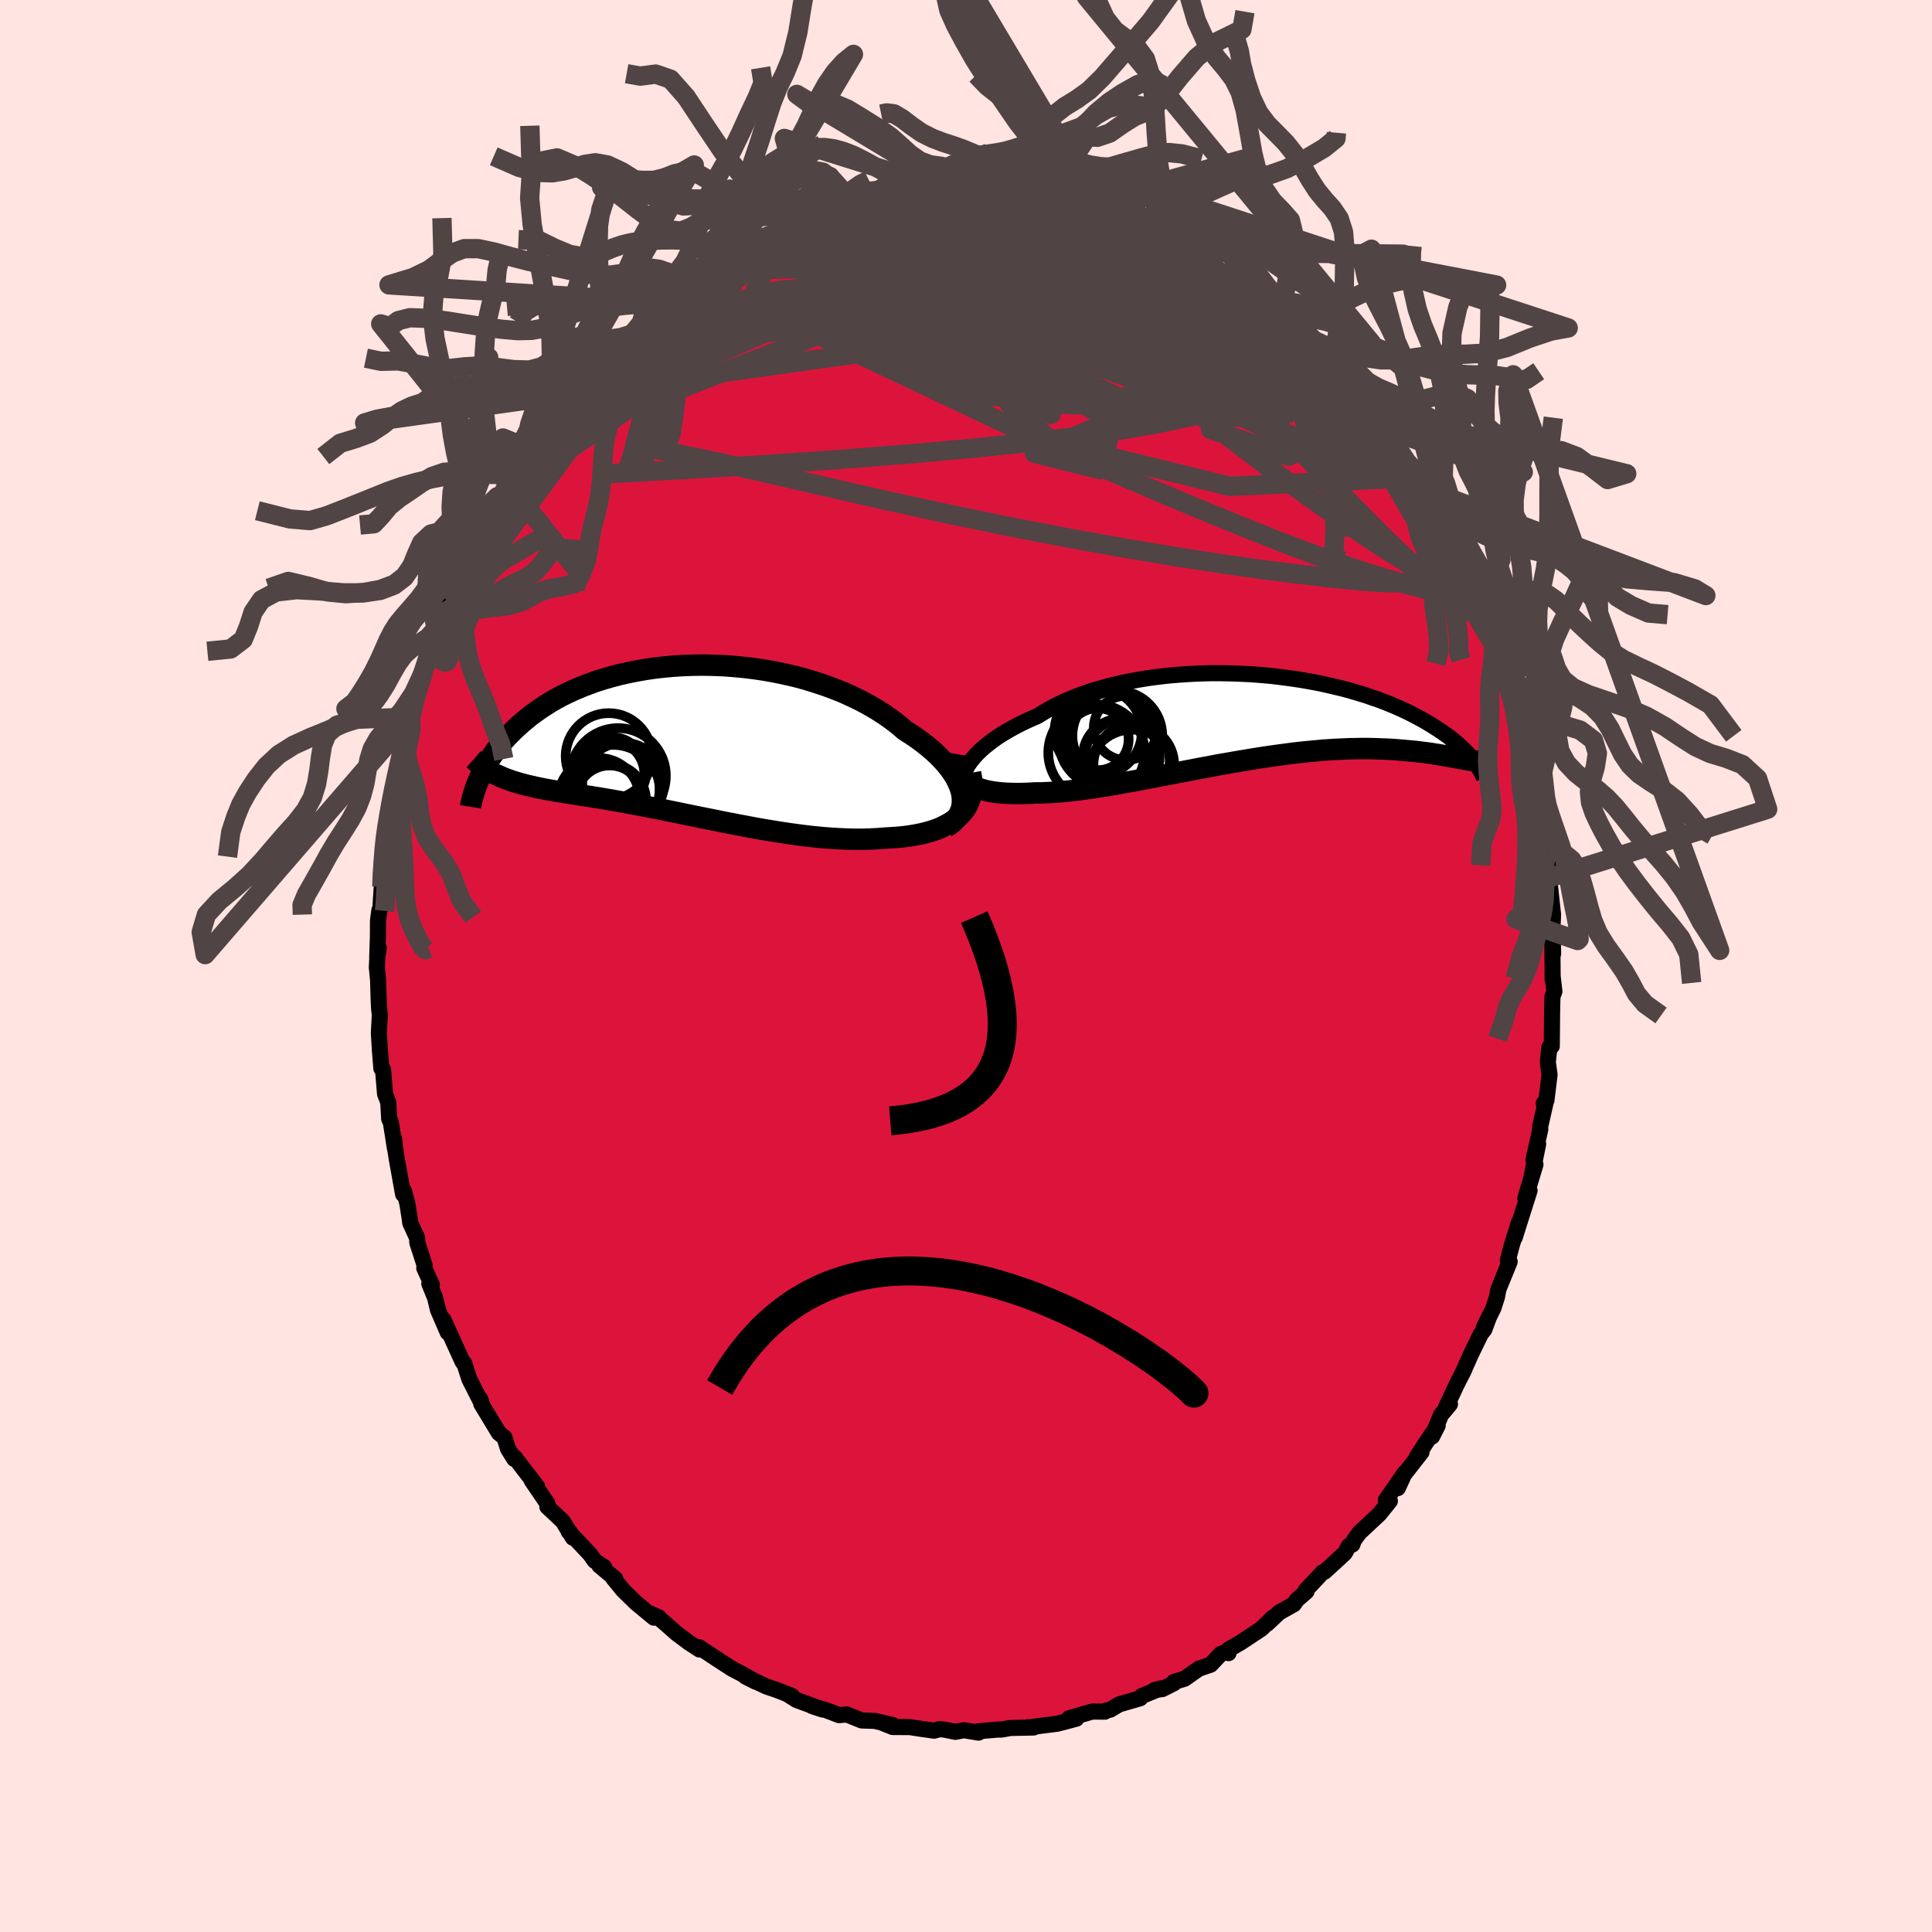 <svg xmlns="http://www.w3.org/2000/svg" width="500" height="500" viewBox="-100 -100 200 200"><defs><clipPath id="c"><path d="m29.26 5.51-.11-.43-.16-.43-.2-.44-.24-.45-.29-.45-.33-.45-.36-.45-.41-.44-.44-.45-.48-.44-.51-.43-.55-.43-.58-.43-.61-.41-.63-.4-.65-.56-.7-.54-.74-.52-.78-.5-.82-.48-.85-.46-.89-.43-.92-.42-.95-.38-.98-.36-1-.33-1.01-.31-1.04-.28-1.04-.24-1.06-.22-1.06-.19L7.8-7.4l-1.07-.13-1.07-.1-1.06-.08-1.06-.04-1.05-.02-1.03.01-1.03.04-1 .06-.99.09-.97.11-.95.14-.92.16-.9.18-.88.2-.85.22-.82.24-.79.25-.76.28-.73.28-.71.3-.67.31-.65.32-.61.33-.59.34-.55.35-.53.35-.5.36-.48.35-.45.37-.43.36-.4.36-.39.36-.36.36-.35.35-.32.36-.31.35-.29.36-.27.35-.25.35-.24.34-.22.35-.21.34-.19.33-.18.33-.16.33-.15.32-.14.32 1.95-.45.29.13.29.13.31.12.31.11.31.11.33.1.34.1.34.1.35.09.37.09.37.08.38.09.39.08.4.08.42.08.42.07.44.08.45.07.46.08.47.07.49.08.51.08.52.08.53.08.55.09.56.09.58.1.6.1.61.11.63.11.64.12.66.12.68.13.69.13.7.14.72.14.73.15.75.15.76.16.78.16.78.16.8.16.81.16.82.17.83.16.83.16.85.16.85.16.85.15.86.14.86.14.86.13.87.12.86.11.86.1.85.08.85.07.85.05.83.04.83.02h.81l.8-.02.78-.04.77-.06.65-.04.64-.04.63-.06.61-.08.59-.1.57-.11.55-.13.53-.15.51-.17.48-.19.45-.22.43-.23.4-.25.37-.28.33-.3"/></clipPath><clipPath id="b"><path d="m-29.8 4.63.24-.32.28-.34.31-.33.35-.34.38-.34.42-.33.44-.34.48-.34.51-.33.54-.32.57-.32.6-.32.62-.3.65-.3.67-.29.68-.42.71-.41.76-.39.79-.37.84-.35.86-.33.9-.31.93-.28.96-.26.98-.24 1-.21 1.03-.19 1.03-.17 1.06-.14 1.06-.12 1.07-.09 1.07-.07 1.07-.05 1.08-.03h1.07l1.06.02 1.06.04 1.05.05 1.03.08 1.02.09 1 .12.98.13.96.14.94.16.92.17.89.19.86.2.84.2.81.22.78.23.76.23.72.25.7.24.66.25.64.26.61.26.58.26.55.26.53.27.49.26.48.26.45.26.43.26.41.26.39.25.37.25.35.25.33.24.31.24.29.24.28.24.26.23.24.23.23.22.22.22.2.22.18.21.17.21.17.2-1.92-.34-.28-.05-.28-.05-.3-.05-.31-.06-.32-.05-.33-.06-.35-.05-.35-.06-.37-.05-.39-.05-.4-.05-.41-.05-.42-.04-.45-.04-.45-.04-.47-.04-.49-.04-.51-.03-.52-.02-.54-.02-.56-.02-.58-.01h-.6l-.62.01-.64.01-.66.03-.69.03-.7.04-.72.05-.74.07-.76.07-.78.08-.8.09-.82.11-.83.11-.85.12-.86.13-.88.14-.89.15-.9.15-.91.16-.92.16-.92.18-.94.17-.93.18-.94.18-.93.18-.94.18-.93.18-.93.17-.92.18-.91.16-.9.16-.89.16-.87.14-.86.13-.83.12-.82.11-.79.09-.77.08-.75.06-.71.04-.69.03h-.66l-.62.04-.61.02-.58.01-.56-.01-.54-.02-.52-.03-.49-.05-.47-.06-.45-.08-.41-.1-.4-.11-.36-.13-.33-.15-.31-.17-.27-.18"/></clipPath><filter id="a"><feTurbulence baseFrequency=".05" numOctaves="3" result="noise" type="noise"/><feDisplacementMap in="SourceGraphic" in2="noise" scale="2"/></filter></defs><rect width="100%" height="100%" x="-100" y="-100" fill="#FFE4E1"/><path fill="#DC143C" stroke="#000" stroke-linejoin="round" stroke-width="1.667" d="m60.73 1.42.01-.26.17 1.47-.2.54-.03 1.15-.01.58-.03 3.4-.25.11-.16 1.54.18 1.31-.32 2.62-.28.33.25-.32-.63 2.76.02.27-.71 3.15.49-1.64-.67 3.3.39-1.18-1.05 3.49.44-.79-1.02 3.22-.51 1.62.44-1.57-.74 2.35-.42 1.6.19.14-1.17 2.87-.14.77-.37 1.16-.99 2 .54-1.1-.49 1.32-.36.45-1 2.06-.96 2.14.28-.59-.84 1.67-1.27 2.71.59-.71-.93 1.11-.92 2.24.58-1.14-1.21 1.77-.94 1.46.48-.48-2.03 2.6-.43 1.13.74-1.61-1.98 2.85.42.09-1.08 1.35-2.05 1.91-.6.81-.15.44-.36.13-.43.76-.72.67-1.38 1.26-.19.05-1.77 1.89.1.1-.99.86-.32.46-1.53.86-1.24 1.17.6-.65-1.19 1.16-2.13 1.41-1.27.74v.37l-.19-.12-.61.2-1.06 1.12-1.21.41-1.48 1.04-1.12.34.03.12-1.21.61-.82.1.61-.16-1.92.78-.16.23-2.2.64-.9.54-.49.11-.07.1-1.31-.01-2.41.7.76.04-1.97.52-1.52.19-1.68.22.15-.05.6.03-2.41.05-.93.17-.31-.01-1.98.17-.07.15-1.52-.25-.88.17-1.14-.23-.49-.05-.57.16-1.48-.21-1.02-.16-1.79-.01-1.05-.42 1.03.2-1.46-.32-.34-.09-1.39-.05-1.55-.62-.8.07-1.32-.51-1.47-.43 1.09.36-2.68-.98-1-.63.51.2-1.59-.62-1.07-.36-2.14-1.02 1.05.53-1.27-.72-1.2-.63-1.54-1 .26.17-2.12-1.4.04.24-1.06-.69-1.3-.97-1.19-1.05-.47-.4-.16-.2-.89-.4.36.42-1.87-1.55-1.32-1.29-1.03-1.26.23.09-1.66-1.39.51.17-.99-.66-.5-.7-2.2-2.33.18.12.27.53-1.05-1.71-1.6-1.5.01-.33-1.62-2.37.56.62-1.42-1.85-.9-1.18-.05.16-.65-1.04-.37-1.18-.58-.47-1.82-3.01-.05-.34-.05-.16.16.49-1.3-2.57-.52-1.63-.08-.02-.1-.14-1.98-4.36.45 1.34-1.01-2.34-.3-1.25-.6-1.47.27.13-.79-1.74.03-.32-.75-2.31-.02-.49-.71-1.55-.05-.41-.25-1.6-.35-1.31-.09.35-.66-3.67-.18-1.16-.09-.92.09 1.04-.43-2.73-.17-.36-.1-1.73-.33-.85-.21-2.54-.17-.1-.15-1.85-.11-1.82.1-1.87-.08-.72-.04-.87-.06-2-.13-1.35.11-2.13.1.15-.17.94.07-2.06.01-1.74.14-1.04.11-.27.14-2.18.02-.75.09-2.69.29-1.43-.12-.16.07-.59.33-1.7.51-3.03.21-.98.1.2.4-2 .02.16.48-2.92.33-.67.24-1 .7-2.97-.84 2.77 1.49-4.47.52-1.96.27-.42-.5 1.41.12-1.04 1.24-2.58.56-1.71-.88 1.82 1.68-3.77.33-.85.19-.7.41-1.16 1.45-2.19-.03.23.68-1.91.21-.28 1.54-2.5.28-.64.01-.01-.02-.18 1.67-2.06-.32.24 1.6-2.64-.78 1.06.83-.96 1.51-2.35.41-.06.88-1.43 1.2-1.59.38.15.88-1.17.11-.14.95-1.15.66-.89 1.76-1.93-.54.54 1.07-.78 1.79-1.54-1.05.79 2.47-1.98.28-.58.53-.24.1-.17 1.33-.92.79-.6 1.53-1.16-.13.13 1.13-.86.44-.22 2.01-1.16 1.48-.67-.23.22.01-.28 1.3-.63 1-.37 2.85-1.36-.52.04 2.01-.54-.67.12 1.46-.57 1-.3 1.52-.39-.51.05 1.63-.15.78-.53.87-.21.96-.15 1.84-.33.35-.12 1.01-.17.82.17-.32-.21 1.56-.21 2.56.11.84-.03-1.05-.13 2.68-.17.31.23h1.22l.92.07-.32-.01 1.72-.01.04.04 2.16.26.54.05 1.01.24 1.47.46 1.4.06-.43.18 2.61.39-.62-.11 2.39.86 1.15.09.82.5-.59-.28.59.37 1.95.82.23-.17 2.38 1.4.9.22-.85-.27 1.6.82 1.1.48.6.18 1.39 1.03.55.33-.73-.36 3.86 2.59.34.14.72.63-.72-.11 1.64.75 1.14.77 1.71 1.44-1.31-.81 2.59 2.26-1.14-1.04 1.67 1.51-.61-.43 2.09 2.27-.23-.17 1.2 1.15.35-.08 1.55 2.16 1.07 1.09.22.56.79.62.33.5 2.13 3.39.14.32.22.05.93 1.34.34.62.42.44-.02.14 1.79 2.61.73 1.95.09.11-.59-1.57.74 1.69.27.37 1.26 2.94 1.3 2.28-.29-.38.52 1.94.98 2.2.21.11-.31-.63.88 1.66.21 1.67.29.81.02.11 1.13 2.99.09.04.34 1.59.29 1.47.01-.9.83 3.62.03.01.11.58.69 4.37.07.57.09.29.14.44.17.04.13 1.21.47 3.41-.13.72.15.5.06.53.06 1.09.39 3.6-.03.79-.04-.62.08 3.91-.08-1.27.03 3.95.01-.26" filter="url(#a)"/><path fill="#fff" d="m-29.8 4.63.24-.32.28-.34.31-.33.35-.34.38-.34.42-.33.44-.34.48-.34.51-.33.54-.32.57-.32.6-.32.62-.3.65-.3.67-.29.68-.42.71-.41.76-.39.79-.37.84-.35.86-.33.9-.31.93-.28.96-.26.98-.24 1-.21 1.03-.19 1.03-.17 1.06-.14 1.06-.12 1.07-.09 1.07-.07 1.07-.05 1.08-.03h1.07l1.06.02 1.06.04 1.05.05 1.03.08 1.02.09 1 .12.98.13.96.14.94.16.92.17.89.19.86.2.84.2.81.22.78.23.76.23.72.25.7.24.66.25.64.26.61.26.58.26.55.26.53.27.49.26.48.26.45.26.43.26.41.26.39.25.37.25.35.25.33.24.31.24.29.24.28.24.26.23.24.23.23.22.22.22.2.22.18.21.17.21.17.2-1.92-.34-.28-.05-.28-.05-.3-.05-.31-.06-.32-.05-.33-.06-.35-.05-.35-.06-.37-.05-.39-.05-.4-.05-.41-.05-.42-.04-.45-.04-.45-.04-.47-.04-.49-.04-.51-.03-.52-.02-.54-.02-.56-.02-.58-.01h-.6l-.62.01-.64.01-.66.03-.69.03-.7.04-.72.05-.74.07-.76.07-.78.08-.8.09-.82.11-.83.11-.85.12-.86.13-.88.14-.89.15-.9.15-.91.16-.92.16-.92.18-.94.17-.93.18-.94.18-.93.18-.94.18-.93.18-.93.17-.92.18-.91.16-.9.16-.89.16-.87.14-.86.13-.83.12-.82.11-.79.09-.77.08-.75.06-.71.04-.69.03h-.66l-.62.04-.61.02-.58.01-.56-.01-.54-.02-.52-.03-.49-.05-.47-.06-.45-.08-.41-.1-.4-.11-.36-.13-.33-.15-.31-.17-.27-.18" filter="url(#a)" transform="translate(30.16 -25.65)"/><path fill="#fff" d="m29.26 5.51-.11-.43-.16-.43-.2-.44-.24-.45-.29-.45-.33-.45-.36-.45-.41-.44-.44-.45-.48-.44-.51-.43-.55-.43-.58-.43-.61-.41-.63-.4-.65-.56-.7-.54-.74-.52-.78-.5-.82-.48-.85-.46-.89-.43-.92-.42-.95-.38-.98-.36-1-.33-1.01-.31-1.04-.28-1.04-.24-1.06-.22-1.06-.19L7.8-7.4l-1.07-.13-1.07-.1-1.06-.08-1.06-.04-1.05-.02-1.03.01-1.03.04-1 .06-.99.09-.97.11-.95.14-.92.16-.9.18-.88.2-.85.22-.82.24-.79.25-.76.28-.73.28-.71.3-.67.31-.65.32-.61.33-.59.34-.55.35-.53.35-.5.36-.48.35-.45.37-.43.36-.4.36-.39.36-.36.36-.35.35-.32.36-.31.35-.29.36-.27.35-.25.35-.24.34-.22.35-.21.34-.19.33-.18.33-.16.33-.15.32-.14.32 1.95-.45.29.13.29.13.31.12.31.11.31.11.33.1.34.1.34.1.35.09.37.09.37.08.38.09.39.08.4.08.42.08.42.07.44.08.45.07.46.08.47.07.49.08.51.08.52.08.53.08.55.09.56.09.58.1.6.1.61.11.63.11.64.12.66.12.68.13.69.13.7.14.72.14.73.15.75.15.76.16.78.16.78.16.8.16.81.16.82.17.83.16.83.16.85.16.85.16.85.15.86.14.86.14.86.13.87.12.86.11.86.1.85.08.85.07.85.05.83.04.83.02h.81l.8-.02.78-.04.77-.06.65-.04.64-.04.63-.06.61-.08.59-.1.57-.11.55-.13.53-.15.51-.17.48-.19.45-.22.43-.23.4-.25.37-.28.33-.3" filter="url(#a)" transform="translate(-29.7 -23.38)"/><g fill="none" stroke="#000" transform="translate(30.16 -25.65)"><path stroke-linejoin="round" stroke-width="1.667" d="m-30.15 7.25-.14-.18-.1-.21-.06-.22-.02-.25.02-.26.05-.27.09-.29.14-.31.16-.31.21-.32.24-.32.28-.34.31-.33.35-.34.38-.34.42-.33.44-.34.48-.34.51-.33.54-.32.57-.32.6-.32.62-.3.65-.3.67-.29.68-.42.71-.41.76-.39.79-.37.84-.35.86-.33.9-.31.93-.28.96-.26.98-.24 1-.21 1.03-.19 1.03-.17 1.06-.14 1.06-.12 1.07-.09 1.07-.07 1.07-.05 1.08-.03h1.07l1.06.02 1.06.04 1.05.05 1.03.08 1.02.09 1 .12.98.13.96.14.94.16.92.17.89.19.86.2.84.2.81.22.78.23.76.23.72.25.7.24.66.25.64.26.61.26.58.26.55.26.53.27.49.26.48.26.45.26.43.26.41.26.39.25.37.25.35.25.33.24.31.24.29.24.28.24.26.23.24.23.23.22.22.22.2.22.18.21.17.21.17.2.14.2.14.19.13.18.12.19.11.17.1.17.09.17.08.16.07.16.07.15" filter="url(#a)"/><path stroke-linejoin="round" stroke-width="2.222" d="m-30.79 3.77-.07.39-.04.36v.34l.04.33.07.3.11.28.14.27.18.24.21.22.24.21.27.18.31.17.33.15.36.13.4.11.41.1.45.08.47.06.49.05.52.03.54.02.56.01.58-.01.61-.02.62-.04h.66l.69-.03.71-.04.75-.06.77-.08.79-.09.82-.11.83-.12.86-.13.87-.14.89-.16.9-.16.91-.16.92-.18.93-.17.93-.18.94-.18.93-.18.94-.18.93-.18.94-.17.92-.18.92-.16.91-.16.9-.15.89-.15.88-.14.86-.13.85-.12.83-.11.82-.11.8-.09.78-.08.76-.07.74-.07.72-.05.7-.04.69-.03.66-.03.64-.01.62-.01h.6l.58.01.56.02.54.02.52.02.51.03.49.04.47.04.45.04.45.04.42.04.41.05.4.05.39.05.37.05.35.06.35.05.33.06.32.05.31.06.3.05.28.05.28.05.27.05.25.05.25.04.23.05.23.04.22.03.21.04.21.03.19.02.19.03" filter="url(#a)"/><circle cx="-13.605" cy="1.006" r="3.328" clip-path="url(#b)" filter="url(#a)"/><circle cx="-12.79" cy="4.821" r="4.18" clip-path="url(#b)" filter="url(#a)"/><circle cx="-16.53" cy="2.171" r="3.208" clip-path="url(#b)" filter="url(#a)"/><circle cx="-16.655" cy="3.566" r="4.986" clip-path="url(#b)" filter="url(#a)"/><circle cx="-14.095" cy="4.006" r="3.974" clip-path="url(#b)" filter="url(#a)"/><circle cx="-13.01" cy="5.641" r="4.46" clip-path="url(#b)" filter="url(#a)"/><circle cx="-16.475" cy="1.391" r="4.52" clip-path="url(#b)" filter="url(#a)"/><circle cx="-14.495" cy="1.811" r="4.65" clip-path="url(#b)" filter="url(#a)"/><circle cx="-13.54" cy="4.481" r="4.47" clip-path="url(#b)" filter="url(#a)"/><circle cx="-15.6" cy="2.236" r="4.966" clip-path="url(#b)" filter="url(#a)"/></g><g fill="none" stroke="#000" transform="translate(-29.7 -23.38)"><path stroke-linejoin="round" stroke-width="2.222" d="m27.62 9 .4-.25.35-.28.29-.31.24-.32.18-.35.14-.37.08-.38.03-.4-.01-.41-.06-.42-.11-.43-.16-.43-.2-.44-.24-.45-.29-.45-.33-.45-.36-.45-.41-.44-.44-.45-.48-.44-.51-.43-.55-.43-.58-.43-.61-.41-.63-.4-.65-.56-.7-.54-.74-.52-.78-.5-.82-.48-.85-.46-.89-.43-.92-.42-.95-.38-.98-.36-1-.33-1.01-.31-1.04-.28-1.04-.24-1.06-.22-1.06-.19L7.8-7.4l-1.07-.13-1.07-.1-1.06-.08-1.06-.04-1.05-.02-1.03.01-1.03.04-1 .06-.99.09-.97.11-.95.14-.92.16-.9.18-.88.2-.85.22-.82.24-.79.25-.76.28-.73.28-.71.3-.67.31-.65.32-.61.33-.59.34-.55.35-.53.35-.5.36-.48.35-.45.37-.43.36-.4.36-.39.36-.36.36-.35.35-.32.36-.31.35-.29.36-.27.35-.25.35-.24.34-.22.35-.21.34-.19.33-.18.33-.16.33-.15.32-.14.32-.13.31-.12.3-.11.3-.1.29-.08.28-.08.28-.08.27-.06.27-.06.26-.04.25" filter="url(#a)"/><path stroke-linejoin="round" stroke-width="2.222" d="m30.17 3.39.1.56.05.53v.51l-.06.47-.09.45-.15.43-.18.4-.22.37-.27.35-.3.33-.33.3-.37.28-.4.25-.43.23-.45.22-.48.19-.51.17-.53.15-.55.13-.57.11-.59.1-.61.08-.63.06-.64.04-.65.04-.77.06-.78.04-.8.02h-.81l-.83-.02-.83-.04-.85-.05-.85-.07-.85-.08-.86-.1-.86-.11-.87-.12-.86-.13-.86-.14-.86-.14-.85-.15-.85-.16-.85-.16-.83-.16-.83-.16-.82-.17-.81-.16-.8-.16-.78-.16-.78-.16-.76-.16-.75-.15-.73-.15-.72-.14-.7-.14-.69-.13-.68-.13-.66-.12-.64-.12-.63-.11L-7 6.2l-.6-.1-.58-.1-.56-.09-.55-.09-.53-.08-.52-.08-.51-.08-.49-.08-.47-.07-.46-.08-.45-.07-.44-.08-.42-.07-.42-.08-.4-.08-.39-.08-.38-.09-.37-.08-.37-.09-.35-.09-.34-.1-.34-.1-.33-.1-.31-.11-.31-.11-.31-.12-.29-.13-.29-.13-.28-.13-.27-.15-.26-.15-.26-.15-.25-.17-.25-.17-.24-.17-.23-.19-.23-.19-.22-.19" filter="url(#a)"/><circle cx="-6.9" cy="5.071" r="4.88" clip-path="url(#c)" filter="url(#a)"/><circle cx="-6.31" cy="3.691" r="4.938" clip-path="url(#c)" filter="url(#a)"/><circle cx="-7.285" cy="1.661" r="4.456" clip-path="url(#c)" filter="url(#a)"/><circle cx="-7.09" cy="3.521" r="3.5" clip-path="url(#c)" filter="url(#a)"/><circle cx="-6.835" cy="5.361" r="4.872" clip-path="url(#c)" filter="url(#a)"/><circle cx="-7.185" cy="6.241" r="3.758" clip-path="url(#c)" filter="url(#a)"/><circle cx="-7.04" cy="3.301" r="3.626" clip-path="url(#c)" filter="url(#a)"/><circle cx="-7.19" cy="6.091" r="3.472" clip-path="url(#c)" filter="url(#a)"/><circle cx="-8.29" cy="6.051" r="4.198" clip-path="url(#c)" filter="url(#a)"/><circle cx="-5.795" cy="4.486" r="4.23" clip-path="url(#c)" filter="url(#a)"/></g><g fill="none" stroke="#504444" stroke-linejoin="round" stroke-width="2"><path d="m17.01-75.96 1.4.56 1.04.44.77.41.46.31.2.25-.01.21-.22.18-.46.16-.72.13-1.01.09-1.3.05-1.63-.02-2.04-.11-2.5-.23-3-.34-3.49-.43-3.94-.51-4.4-.61-4.82-.79" filter="url(#a)"/><path d="m.93-79.12 1.11.09 1.08.22 1.24.33 1.5.44 1.74.55 1.93.64 2.05.73 2.12.78 2.14.83 2.13.84 2.09.85 2.03.83 1.93.81 1.77.73 1.53.63 1.19.51 1.01.47M2.75-79.06l1.3.05 1.2.14 1.29.23 1.35.28 1.36.32 1.33.33 1.27.32 1.18.31 1.07.28.94.24.75.2.53.13.3.07.08.01-.13-.05-.4-.14-.79-.25-1.17-.4m18.9 10.28.85.82.33.46.2.38.05.32-.08.29-.23.27-.4.22-.57.18-.8.1-1.04.03-1.31-.06-1.62-.17-1.94-.31-2.28-.44-2.66-.59-3.06-.75-3.49-.93-3.94-1.15-4.39-1.36-4.8-1.58-5.16-1.8-5.52-2.01" filter="url(#a)"/><path d="m17.01-75.96 1.51.63 1.34.64 1.28.7 1.2.72 1.18.76 1.2.82 1.26.87 1.29.91 1.29.93 1.27.93 1.23.91 1.16.85 1.05.78.9.65.73.53.58.41.43.28.27.17.1.02-.08-.14-.21-.27-.2-.24" filter="url(#a)"/><path d="m33.51-66.08 1.45 1.26.64.58.54.55.57.61.58.63.58.62.55.6.48.55.39.49.26.4.11.28-.07.15-.26-.01-.49-.21-.73-.43-.98-.69-1.24-.95-1.49-1.18-1.74-1.4-1.97-1.59-2.16-1.77-2.4-2-2.9-2.44m22.65 20.11.54.92.03.44-.32.23-.63.13-1-.06-1.49-.4-2.03-.82-2.57-1.19-3.09-1.47-3.57-1.66-4.08-1.89-4.61-2.21-5.22-2.65-5.9-3.14-6.68-3.63-7.54-4.13m12.94-4.33 1.65.27 1.07.27.95.29.73.24.49.21.3.17.16.17.07.16-.07.15-.28.11-.56.04-.89-.03-1.23-.1-1.58-.17-1.95-.24-2.41-.31-2.9-.4-3.32-.48-3.51-.59m4.77-1.1.63.05.62.02.75.05.83.07.8.1.69.12.52.12.28.11-.02.08-.36.04-.74.01-1.13-.02-1.57-.05-2.19-.11-3.13-.18" filter="url(#a)"/><path d="m2.75-79.06 1.36.11 1.37.34 1.6.53 1.78.71 1.94.85 2.03.96 2.12 1.05 2.16 1.09 2.19 1.12 2.19 1.13 2.17 1.13 2.1 1.11 1.96 1.05 1.8.99 1.67.91 1.58.88 1.51.84 1.28.65" filter="url(#a)"/><path d="m21.62-73.96 1.28.65.86.49.59.46.35.45.19.47.02.48-.18.48-.44.42-.75.37-1.06.31-1.38.27-1.7.24-2.04.21-2.4.17-2.75.11-3.12.07-3.5.02-3.9.02h-4.3l-4.69-.02-5.08-.07-5.48-.11-5.98-.1" filter="url(#a)"/><path d="m26.31-71.45.45.31.87.62 1.12.79.99.72.79.58.63.47.53.39.41.32.22.2-.04.02-.31-.16-.6-.36-.85-.55-1.14-.72-1.45-.93-1.79-1.16-2.01-1.39m-54.51 3.63.92-.69.93-.65.92-.6 1-.6 1.07-.61 1.07-.59 1.02-.54.94-.5.89-.46.84-.43.8-.4.7-.35.55-.26.34-.15.12-.03-.11.08-.32.2-.5.29-.7.38-.95.5-1.29.65-1.69.84-2.03 1.03" filter="url(#a)"/><path d="m-21.05-74.27 1.91-.87 1.37-.43 1.4-.28 1.57-.24 1.77-.24 1.93-.23 2.05-.22 2.12-.19 2.17-.18 2.17-.17 2.11-.19 2-.18 1.86-.17L5.07-78l1.46-.11 1.13-.12M36.1-63.82l-.42-.34.02.2-.04.3-.26.23-.55.08-.9-.1-1.27-.28-1.68-.46-2.17-.71-2.71-1-3.31-1.3-3.92-1.61-4.51-1.92-5.15-2.3-6.04-2.8" filter="url(#a)"/><path d="m-21.05-74.27 1.84-.88 1.13-.47 1.01-.34 1.05-.31 1.12-.32 1.18-.3 1.19-.3 1.17-.27 1.16-.27 1.1-.25 1.05-.24.93-.21.79-.17.59-.14.36-.08.13-.05-.07-.01-.23.01-.4.05-.67.1-1.15.16" filter="url(#a)"/><path d="m-7.83-78.59.48-.09.5-.01.42.04.4.11.35.18.2.25-.04.36-.32.46-.62.58-.94.71-1.26.85-1.61 1-1.95 1.15-2.31 1.32-2.67 1.52-3.04 1.72-3.42 1.9-3.83 2.04-4.29 2.17-4.86 2.36m68.61-7.51 1.03.79.65.62.34.45.13.33-.03.25-.2.19-.36.15-.53.09-.72.01-.93-.08-1.17-.18-1.46-.3-1.78-.44-2.14-.61-2.53-.77-2.94-.96-3.39-1.15-3.87-1.4-4.31-1.66-4.66-1.94-5.01-2.21m14.56-1.2 1.88.62 1.26.45.95.41.91.46 1.02.52 1.16.6 1.24.64 1.24.65 1.19.64 1.12.6 1.05.58.98.55.91.52.81.48.7.41.55.35.4.25.22.13-.02-.02-.3-.22-.64-.46-.96-.68-1.04-.74" filter="url(#a)"/><path d="m-1.85-79.02.56.01.84.14 1.26.3 1.5.45 1.63.58 1.71.69 1.83.78 1.95.85 2.08.94 2.2 1.01 2.28 1.08 2.33 1.13 2.32 1.15 2.28 1.13 2.21 1.09 2.12 1.03 2.04.97 1.93.91 1.77.84 1.55.71 1.3.58 1.11.53" filter="url(#a)"/><path d="m.93-79.12.94.03.59.04.42.08.35.13.28.19.15.27-.03.34-.26.4-.55.46-.87.53-1.22.6-1.58.67-1.94.75-2.34.83-2.77.91-3.24.98-3.69 1.04-4.1 1.1-4.51 1.22-5.17 1.51M42.27-56.8l.72.74.81 1.13.78 1.15.61.92.43.65.27.43.14.26v.12l-.13-.02-.3-.2-.5-.47-.73-.78-.96-1.12-1.17-1.38-1.35-1.6-1.57-1.85-1.88-2.24-2.39-2.87" filter="url(#a)"/><path d="m29.99-68.89.31.22.18.25.17.28.16.3.05.29-.2.22-.51.1-.85-.03-1.17-.16-1.51-.26-1.83-.36-2.19-.48-2.56-.6-2.93-.74-3.31-.9-3.72-1.06-4.2-1.24-4.82-1.46-5.54-1.68m-3-2.51.84-.08.69-.05.79-.06.88-.06.86-.03.72-.01.54.02.38.05.19.1.01.13-.21.17-.41.21-.62.26-.85.33-1.1.4-1.41.49-1.74.57-2.08.64-2.38.66-2.67.67-3.06.71-3.72.88" filter="url(#a)"/><path d="m4.47-79.07.55.11.82.21.7.28.49.35.28.4.03.47-.23.53-.48.61-.77.69-1.09.78-1.43.86-1.81.96-2.19 1.06-2.53 1.18-2.88 1.31-3.22 1.43-3.6 1.54-4.04 1.64-4.53 1.77-5.05 1.95-5.56 2.16-6.11 2.42" filter="url(#a)"/><path d="m-5.65-78.71.5-.1 1.48.11 1.78.29 1.84.42 1.91.54 2.01.63L6-76.1l2.21.79 2.26.83 2.32.87 2.36.89 2.4.92 2.42.92 2.41.93 2.37.93 2.28.9 2.18.86 2.09.85 2.13.99" filter="url(#a)"/><path d="m40.98-58.45.69.8.32.52.14.45-.05.39-.33.21-.71-.12-1.15-.53-1.62-.93-2.11-1.3-2.57-1.64-3.05-1.94-3.56-2.29-4.16-2.71-4.84-3.26-5.48-3.83" filter="url(#a)"/><path d="m45.88-51.92.69 1.01.44.68.39.65.39.69.31.63.16.44v.2h-.16l-.27-.1-.38-.18-.51-.27-.68-.45-.91-.72-1.15-1.05-1.43-1.44-1.74-1.86-2.08-2.29-2.4-2.67-2.67-3.01-2.9-3.32-3.2-3.71M7.21-78.72l1.16.32 1.3.39 1.3.43 1.33.48 1.41.55 1.46.59 1.47.63 1.43.64 1.36.64 1.31.64 1.29.65 1.28.65 1.27.64 1.21.61 1.11.56.94.47.76.37.57.27.38.17.23.1.16.05.08-.01" filter="url(#a)"/><path d="m54.56-35.13.02.07.22.71.18.72.07.48-.04.21-.17-.09-.34-.45-.55-.88-.8-1.39-1.07-1.96-1.4-2.6-1.75-3.31-2.08-3.98-2.33-4.53M2.15-79.12l.79.18 1.11.41 1.6.65 2.01.88 2.35 1.11 2.59 1.3 2.78 1.47 2.91 1.61 2.98 1.69 3.01 1.72 2.98 1.69 2.94 1.63 2.89 1.61 2.84 1.65 2.71 1.65" filter="url(#a)"/><path d="m34.96-64.86.88.98.21.75-.13.73-.48.72-.84.72-1.21.75-1.62.79-2.08.8-2.56.79-3.05.78-3.57.77-4.11.74-4.68.7-5.29.65-5.9.61-6.51.58-7.08.56-7.61.53-8.1.49-8.63.48m22.48-25.94.97-.25.77-.19.88-.22.98-.25 1-.25.97-.21.9-.19.77-.14.62-.09.49-.06.34-.01.2.03.01.08-.2.11-.45.17-.73.21-1.01.27-1.33.32-1.67.4-1.97.44-2.28.49m-16.05 8.47 1.11-.78.9-.66.71-.51.56-.35.45-.23.33-.08.17.08-.07.3-.36.52-.65.76-.92 1.01-1.21 1.29-1.56 1.63-1.98 1.99-2.44 2.36-2.85 2.67-3.21 2.99m64.35-19.2 1.26.63.84.46.54.38.26.33.03.31-.19.28-.47.21-.85.11-1.28-.05-1.73-.19-2.16-.32-2.56-.45-3.01-.57-3.54-.72-4.15-.86-4.79-1.02-5.42-1.16" filter="url(#a)"/><path d="m50.58-44.22.99 2.34.41 1.44-.05.93-.41.59-.75.3H49.7l-1.41-.23-1.73-.4-2.06-.56-2.39-.72-2.74-.89-3.1-1.09-3.51-1.32-3.93-1.56-4.38-1.79-4.84-2.03-5.28-2.28-5.68-2.54-6.07-2.82-6.54-3.11-7.14-3.38-7.82-3.68m-9.27-3.28 1.2-.64 1.73-.52 2.18-.42 2.46-.27 2.69-.16 3-.11 3.36-.09 3.71-.09 3.97-.05H.22l4.15.04 4.1.05 4.09.03 4.17.06 4.27.09" filter="url(#a)"/><path d="m-28.19-70.3 1.2-.63 1.75-.51 2.2-.4 2.49-.24 2.74-.12 3.08-.04 3.46-.03 3.81-.02 4.07.01 4.22.08 4.33.17 4.39.25 4.41.25 4.27.12 4.04-.05m27.3 25.18.49 1.33.24 1.3-.04 1.28-.44 1.08-.88.8-1.32.53-1.75.26-2.17.03-2.6-.16-3.01-.3-3.43-.4-3.85-.49-4.29-.61-4.73-.73-5.2-.87-5.68-1.02-6.16-1.18-6.65-1.37-7.14-1.56-7.63-1.75-8.2-1.87-8.83-1.86" filter="url(#a)"/><path d="m53.37-37.44.55 1.25.02.26-.29-.07-.53-.22-.79-.41-1.08-.71-1.42-1.08-1.78-1.5-2.17-1.98-2.58-2.48-2.98-3-3.41-3.55-3.91-4.1-4.5-4.7-5.13-5.33-5.77-5.95m28.28 19.09.62.94.25.51.05.33-.11.25-.33.09-.67-.25-1.05-.67-1.45-1.07-1.8-1.35-2.09-1.57-2.4-1.81-2.78-2.16-3.31-2.64-3.92-3.22-4.58-3.81-5.23-4.4" filter="url(#a)"/><path d="m30.33-68.75.26.38.02.27-.04.29-.3.27-.74.15h-1.28l-1.83-.18-2.39-.33-2.94-.46-3.48-.59-4.04-.74-4.64-.9-5.29-1.12-6.05-1.3-6.95-1.44" filter="url(#a)"/><path d="m51.84-41.28.68 1.38.09.76-.2.52-.5.16-.84-.23-1.19-.58-1.56-.87-1.92-1.13-2.28-1.4-2.65-1.72-3.05-2.08-3.48-2.48L31-51.86l-4.44-3.37-4.95-3.81-5.44-4.27-5.93-4.73-6.63-5.26m42.05 21.33.4.4.47.65.44.64.4.65.37.66.29.59.16.41.01.2-.13.03-.23-.08-.33-.15-.42-.24-.57-.4-.77-.65-1-.97-1.27-1.33-1.53-1.71-1.76-2.05-2.01-2.38-2.31-2.74-2.78-3.2-3.3-3.75M2.15-79.12l.66.05.7.05.9.07 1.03.11 1.05.14.98.15.85.15.63.12.35.08.03.03-.3-.02-.65-.07-1-.1-1.33-.16-1.68-.24" filter="url(#a)"/><path d="m45.88-51.92.54.92.03.44-.32.23-.63.13-1-.06-1.49-.4-2.03-.82-2.57-1.19-3.09-1.47-3.57-1.66-4.08-1.89-4.61-2.21-5.22-2.65-5.9-3.14-6.68-3.63-7.54-4.13" filter="url(#a)"/><path d="m39.43-60.61 1.12 1.59.48.92.02.56-.36.41-.7.3-1.09.13-1.55-.14-2.04-.45-2.57-.76-3.11-1.03-3.64-1.25-4.18-1.45-4.73-1.66-5.3-1.96-5.91-2.33-6.56-2.72-7.24-3" filter="url(#a)"/><path d="m16.42-76.33.98.53 1.33.7 1.45.84 1.45.93 1.41.97 1.4 1.02 1.44 1.09 1.49 1.17 1.55 1.25 1.57 1.3 1.58 1.34 1.55 1.32 1.51 1.29 1.43 1.23 1.31 1.15 1.19 1.06 1.06.94.9.76.68.48.4.15.15-.05" filter="url(#a)"/><path d="M19.19-75.31 2.76-72.72l3.6.38 5.64.96 5.19 1.82 3.58 1.7 1.63 1.39.09 1.63-1.07 2.19-2.1 2.39-2.97 1.73-3.23.51-2.54-.62-1.08-1.01.44-.51 1.21.42 1.03 1.1.73 1 1.49-.06 3.33-1.92 3.95-4.19 1.06-5.73-2.73-4.7-.82-1.07" filter="url(#a)"/><path d="m-5.65-78.71 20.19 8.83-1.64.48-3.79 1.71-3.39 1.64-2.49-.12-1.06-1.5.32-1.61 1.19-.87 1.77.13 2.57 1.3 3.77 2.7 4.49 3.94 3.29 3.97-.29 2.09-4.31-.96-5.44-3.45-1.54-4.83 22.34-3.49" filter="url(#a)"/><path d="M-32.62-66.76 2.2-64.72l6.57 3.16-3.09-.83.48-.32 5.32 1.83 5.59 2.57 1.38 1.29-4.17-.96-7.82-2.86-8.01-3.62-5.07-3.18-.37-1.86 4.68-.05 9.08 1.96 11.85 3.76 11.74 4.55 7.78 3.27.16-.66-10.71-6.67-29.44-15.68" filter="url(#a)"/><path d="M-1.85-79.02 9.93-58.59l-11.14-.58-5.58-5.25-.79-4.2 1.6-2.31 2.99-1.03 3.54-.42 3.4-.19 3.15.03 3.19.44 3.2 1.04 2.62 1.57 1.35 1.76.07 1.58-.44 1.17-.63.7-2.92-.12-9.49-1.82-14.97-4.06 3.09-8.31" filter="url(#a)"/><path d="m24.32-72.66-3.5.43 3.06 2.07 2.46 1.3 2.78 2.46 3.11 4.04 2.39 4.41.88 3.31-.46 1.48-1.06-.12-1.22-1.02-1.66-1.32-3.02-1.46-5.26-1.85-7.64-2.56-9.08-3.23-8.73-3.26L-9-70.31l-2.58-.82 1.29.35 1.75.79-7.72 2.46-27.33 11.95" filter="url(#a)"/><path d="m-6.47-78.88 26 17.33-6.69-2.68-10.3-3.08-6.21-1.51-2.8-.88-1.38-.5-1.16.09-1.26.72-.95 1.08.27.94 2.38.39 4.61-.3 5.79-.78 5.02-.71h2.37l-1.13 1.16-3.73 2.28-3.59 2.8.17 2.37 6.08 1.35 9.61.56 5.04-1.29L.62-79.35" filter="url(#a)"/><path d="m16.42-76.33-20.57 3-1.8 4.17 9.68 2.83 8.05 1.79.87 1.19-4.44.98-5.3.67-3.14-.11-.79-1.03-.36-1.53-2.45-1.52-5.52-1.6-6.72-1.43-7.78 2.56-24.25 17.49" filter="url(#a)"/><path d="m46.81-50.58-19.51.93-18.17-4.47-4.6-4.01 1.54-2.78 3.8-1.98 5.32-.95 6.22.54 5.87 1.88 4.28 2.39 1.85 1.78-.75.24-2.85-1.62-3.79-3.02-3.45-3.28-2.82-2.45-4.3-1.39-10.31-.84-19.81.26-21.69 5.56" filter="url(#a)"/><path d="m.93-79.12-6.91 7.09-5.36 6.71 4.55 3.18 7.05 1.51 5.4 1.38 2.88 1.43.26.72-1.95-.57-2.76-1.78-1.72-2.33.55-2.23 2.81-1.81 4.06-1.29 4.13-.68 3.49.17 2.64 1.26 1.71 2.34.75 2.85.01 2.35-.17.71-.14-1.76-1.24-4.05-1.64-3.71 18.55 5.95" filter="url(#a)"/><path d="m-22.05-73.9 8.84 3.28-3.08 3.02 3.06.3 5.73-.24 3.17-.38-.03-.51-.05-.1 3.42 1.09 7.7 2.26 9.07 2.26 5.07.42-3.49-2.62-11.21-5-8.37-4.73 14.87-2.65" filter="url(#a)"/><path d="m-48.09-48.68 24.18-16.55 12.06-6.68 3.87-1.91 3.07.56 4.73 1.6 5.37 1.85L9.65-68l2.75 1.39.81.15-1-1.78-2.4-3.29-3.64-3.07-6.35-.7-13.29 3.65-26.37 11.97" filter="url(#a)"/><path d="m-11.5-77.9.3 9.68 5.01 2.09-3.17-.55-4.36-.29-.68.61 3.69 1.31 6.58 1.66 7.46 1.77 6.69 1.65 5.09 1.25 3.6.67 2.85.14 2.87-.05 3.1.14 2.85.46 1.77.55-.06.24-2.23-.2-3.53-.07-1.01 1.29 8.1 2.77 8.63-4.58" filter="url(#a)"/><path d="m-36.36-63.79 29.55-3.34 10.78 1.89 6.04 1.68 1.35-.05-.55-.9.67-.5 2.88.45 4.2 1.13 3.98 1.19 2.65.83.9.53-.81.54-2.43.81-3.9.94-5.07.61-5.65-.26-5.47-1.44-4.46-2.59-2.14-3.33 1.9-3.26 6.45-1.86 10.07 2.15L42.27-56.8" filter="url(#a)"/><path d="m16.42-76.33 3.69 2.37 3.28 2.97.51 1.17-3.16-.64-5.67-1.05-5.97-.27-3.84 1.02-.19 2.1 3.17 2.44 4.6 1.85 3.56.58.91-.8-1.84-1.68-3.33-1.67-2.89-.61-.47 1.53 2.75 4.31 3.71 6.32-1.33 5.01-6.82-1.69 27.87-11.79M55.03 7.53l.72-2.07.32-1.24.43-.95.54-.87.54-.92.45-1.03.38-1.12.32-1.18.33-1.22.33-1.24.29-1.28.18-1.33.05-1.33-.02-1.21-.01-.95.12-.71.24-.66M.62-79.35h.55l.74-.56.75-1.01.76-1 .84-.72.93-.45 1.03-.32 1.11-.33 1.17-.5 1.21-.74 1.24-.98 1.24-1.1 1.25-1 1.24-.71 1.3-.34 1.36-.03 1.36.18 1.25-.25" filter="url(#a)"/><path d="m-2.06-79.18 1.87-1.65 1.16-1.36.89-.26.78.25.77.36.83.31.91.21.99.08 1.06-.04 1.08-.11 1.09-.13 1.1-.16 1.1-.2 1.12-.24 1.14-.3 1.14-.32 1.11-.33 1.03-.29.93-.27.87-.23.93-.22 1.13-.13 1.39.14 2.02.53" filter="url(#a)"/><path d="m-2.06-79.18.25.06-.79-.05-1.11-.06-1.05-.03h-.92l-.84.03-.85.02h-.89l-.96-.07-.99-.12-.99-.14-.98-.12-.94-.06-.91.01-.89.08-.89.11-.88.11-.88.1-.9.11-.97.17-1.12.26-1.31.42-1.41.54-1.36.5 23.63-1.74.04-.15.87-.2.95-.2.86-.14.79-.1.78-.09.81-.08.89-.05.95-.03 1.01.02 1.04.06 1.05.06 1.04.03 1.03.02 1.01.04 1.03.1 1.08.19 1.18.25 1.23.19 1.01.27-18.65-.19.04-.24.86-.51.96-.62.87-.47.79-.25.77-.08.8-.03.87-.03.97-.05 1.03-.07 1.08-.12 1.11-.21 1.1-.26 1.06-.25 1.01-.19.9-.1.26-.01-15.32 3.52-1.94.18-1.2.08-.8.1-.7.15-.74.22-.82.28-.89.33-.91.36-.91.38-.87.36-.82.35-.78.35-.76.4-.79.47-.8.49-.64.44.01.2 29.18 7.78-1.22-.97-.75-.97-.74-.68-.78-.57-.82-.74-.82-1.04L7-72.28l-.84-1.21-.83-1.04-.8-.83-.78-.66-.76-.57-.75-.52-.77-.47-.81-.35-.83-.21-.86-.11-.92-.11-1.03-.18-1.19-.21-1.11-.09-.37.13m65.42 63.52.69 2.25 1.22 1.11 1.02.84.62.98.43 1.21.38 1.34.36 1.37.39 1.34.56 1.33.81 1.32.97 1.34.91 1.31.7 1.22.58 1.11.88 1.05 1.66 1.19" filter="url(#a)"/><path d="m-9.67-78.26-.92-.05-1.03-.66-1.11-1.22-1.09-1.22-1-.77-.92-.17-.86.3-.81.54-.83.59-.88.55-.97.48-1.09.35-1.17.18-1.16.01-1.06-.08-.94-.07-.95.02-1.15.08-1.45-.02-1.28-.36m20.67 1.52 1.11-2.34.9-.09.8.11.78-.08.87-.3.95-.47 1.01-.54.99-.53.97-.48.94-.41.92-.31.89-.21.86-.15.85-.12.88-.17.92-.26 1.01-.33 1.09-.36 1.17-.34 1.21-.34 1.21-.42 1-.37.21.17M-27.4-68.33l.87-.84.95-.72.97-.62.86-.55.71-.55.68-.61.76-.67.86-.67.94-.63.94-.56.89-.48.84-.42.8-.37.8-.35.81-.31.79-.27.77-.21.81-.23.85-.51" filter="url(#a)"/><path d="m-35.13-92.37 1.41.25 1.6-.21 1.53.53 1.62 1.83 1.82 2.75 1.95 2.9 1.92 2.41 1.74 1.64 1.47.95 1.2.43.99.04.85-.34.76-.72.73-.98.69-.87.76.03 1.81 4.36 14.24 5.29-.9-.86-.87-.35-.84-.37-.84-.45-.9-.49-.96-.44-.95-.34-.88-.24-.81-.17-.79-.14-.82-.13-.9-.13-.97-.14-1-.2-1.03-.24-1.08-.27-1.33-.18" filter="url(#a)"/><path d="m-13.4-77.27-1.4-.2-1.19-.34-1-.31-.95-.31-1.01-.24-1.09-.06-1.17.02-1.25-.13-1.3-.52-1.35-.89-1.36-1.02-1.31-.75-1.23-.24-1.13.24-1.08.42-1.1.27h-1.2l-1.33-.09-1.42.15-1.45.67 22.8 3.72-.96.35-.79.33-.73.32-.81.39-.93.48-1 .54-.97.55-.91.52-.83.5-.79.49-.79.52-.83.55-.85.57-.84.58-.81.61-.79.63-.77.66-.75.66-.69.62-.55.54-.4.46-.31.48" filter="url(#a)"/><path d="m-15.92-76.58.98-.31.82-.28.76-.25.79-.28.85-.31.91-.33.94-.34.93-.35.89-.34.84-.32.81-.28.84-.24.91-.2 1-.18 1.03-.16.95-.16.87-.16.94-.09.81-.01m-18.33 5.16 1.22-.65.99-.66.84-.51.8-.39.81-.38.86-.41.9-.44.93-.43.93-.43.9-.41.86-.35.85-.3.87-.27.94-.26 1-.28 1.02-.29.98-.3.94-.33.95-.36 1.01-.34 1.06-.33" filter="url(#a)"/><path d="m-16.71-76.13-1.49-.12-1.62-1.2-1.78-1.42-1.6-1.08-1.25-.47-.96.12-.83.5-.85.61-.99.45-1.19.06-1.41-.45-1.59-.9-1.68-1.14-1.66-1.05-1.49-.7-1.27-.23-1.08.16-1.02.35-1.1.32-1.25.21-1.47-.04-1.96-.52-2.64-1.15m32.18 7.69-1.25.78-1.01.89-1.01 1.04-.83 1.27-.62 1.36-.55 1.21-.64.85-.81.42-.95.12-1.01.01-.96.13-.84.38-.7.69-.57.97-.43 1.18-.33 1.33-.26 1.39-.24 1.39-.23 1.4-.2 1.47-.18 1.52-.23 1.32-.37.71-.02.01 1.41-8.84.93-.96.74-1.03.62-1.01.52-1.07.52-1.16.6-1.13.7-.98.76-.71.75-.43.73-.26.75-.32.85-.59 1.02-.9 1.04-1 .29-.91.52-.04.19.1.63.06.74.07.83.08.86-.01.84-.12.8-.18.81-.16.85-.06.91.13.98.35 1.01.55 1 .64.89.51.74.23.5.06.11.51m-15.54-1.4-1.65-1.96-.66.62-.55.62-.75.25h-1.01l-1.17-.13-1.21-.15-1.19-.11-1.14-.04-1.11.01-1.09.05-1.06.09-1.01.14-.96.23-.93.32-.94.39-1.02.36-1.16.15-1.36-.23-1.52-.63-1.66-.81-2.13-.09m7.55 14.22.83-1.01.79-.87.71-.68.71-.64.73-.63.74-.64.73-.64.71-.62.7-.59.71-.57.73-.57.76-.57.78-.58.81-.57.83-.56.87-.56.92-.54.91-.52.82-.45.62-.35.5-.31.82-.46" filter="url(#a)"/><path d="m-22.05-73.9-1.25-.89-.94-1.08-1.05-.97-1.14-.44-1.07.23-.98.57-1.02.41-1.21-.14-1.5-.8-1.71-1.25-1.77-1.39-1.64-1.21-1.47-.99-1.54-.95-1.99-.85-2.7.53m11.12 32.06.55-1.22.46-1.31.44-1.14.43-1 .44-.95.42-1.01.38-1.15.3-1.29.26-1.34.29-1.27.37-1.11.49-.95.58-.84.65-.78.7-.71.74-.66.79-.68.79-.89.7-1.25.49-1.4.26-.95.03-.31" filter="url(#a)"/><path d="M-23.35-73.27v.39l-.38.54-.75.65-.84.84-.74 1.01-.62 1.09-.58 1.04-.62.92-.66.79-.68.67-.66.57-.61.51-.6.57-.59.78-.46 1.03.4.72 8.38-11.84-.36.05-.99.39-1.12.45-1.06.35-.98.23-.95.18-.95.2-.94.26-.91.3-.83.32-.76.34-.78.37-.88.39-.91.31-.06-.2" filter="url(#a)"/><path d="m-23.36-72.99-.37.14-.94.6-.98.82-.84.92-.71.93-.68.87-.7.76-.74.64-.75.56-.72.54-.68.58-.66.64-.64.7-.65.74-.64.78-.6.83-.57.93-.53 1.02-.51 1.09-.5 1.09-.5.99-.46.85-.38.72-.14.66m14.89-18.4-.45-.11-1.08.25-1.2.26-1.09.29-.97.36-.91.38-.92.34-.95.25-.98.17-.98.09-.98.1-.96.17-.95.27-.93.36-.96.39-1.01.33-1.12.21-1.24.1-1.33.06-1.31.15-1.14.32-.87.54-.67 1.09" filter="url(#a)"/><path d="m-23.13-73.21-1.46.75-1.19.86-.77 1.14-.47 1.44-.36 1.54-.42 1.38-.54 1.05-.64.75-.67.58-.65.58-.58.7-.53.85-.47.97-.45 1.02-.45 1.03-.43 1.05-.39 1.13-.35 1.23-.32 1.27-.32 1.15-.31.96-.24.83-.06.71m10.59-22.3.74-.83.31-.75.52-.48.84-.36 1.05-.36 1.08-.41 1.02-.43.92-.42.83-.4.8-.4.8-.41.79-.45.78-.47.77-.51.78-.53.81-.57.84-.59.88-.44m-5.5-24.06-.79 2.8-.59 2.98-.48 2.99-.59 2.41-.72 1.76-.72 1.49-.65 1.62-.61 1.89-.64 2.05-.71 2.11-.69 2.22-.55 2.3-.41 1.96-.41.95-.48.23-.02 3.11 12.96-21.83-.99.8-.92 1.02-.85 1.23-.76 1.36-.7 1.49-.69 1.5-.72 1.34-.77 1.02-.84.72-.91.56-.95.64-.95.92-.86 1.28-.73 1.51-.62 1.43-.61 1.02-.73.59-.85.72-.68 1.87-.28 2.19-1 .73-2.17-1.17-1.57-.53-1.18-.16-.92.15-.86.25-.95.22-1.06.14-1.18.02-1.29-.15-1.41-.27-1.49-.33-1.57-.34-1.65-.37-1.73-.45-1.75-.49-1.65-.35h-1.45l-1.25.46-1.17.82-1.25.92-1.6.78-2.52.77 29.35 1.84-1.09.19-.71.19-.91-.15-1.16-.34-1.22-.26-1.14-.03-1.06.13-1.05.16-1.12.11-1.23.06-1.34.04h-1.39l-1.3.02-1.1.15-1.32.12" filter="url(#a)"/><path d="m-30.38-68.67-1.08.26-.81.04-.91-.08-1.04-.03-1.06.08-1.07.13-1.1.11-1.13.09-1.1.19-1.04.37-.98.51-.99.54-1.07.43-1.22.23-1.41.03-1.63-.14-1.83-.25-2.01-.31-2.08-.33-1.97-.25-1.66-.06-1.19.3-.84.62-.99-.28 20.72 25.97.58-1.5.21-1.15.16-1.04.19-1.01.27-1.07.31-1.19.26-1.37.17-1.51.1-1.57.11-1.5.19-1.35.31-1.17.42-1.04.49-1.01.5-1.05.45-1.12.43-1.17.43-1.13.53-.98.67-.75.8-.52.69-.59.16-1.15-.27-1.31" filter="url(#a)"/><path d="m-14.1-67.83-1.08-1.01-.8-.76-.88-.38-1-.08-1.07.09-1.05.16-.94.18-.83.23-.77.28-.8.29-.91.22-1.01.07h-1.03l-.92.14-.8.44-.86.54-1.27-.03-1.59-.3" filter="url(#a)"/><path d="m-31.81-67.58.44-.45.73-.81.77-.9.75-.85.75-.75.8-.7.81-.74.79-.87.7-1.04.63-1.17.6-1.22.67-1.15.82-1.03.94-.89.99-.81.93-.78.84-.73.8-.62.89-.48 1.11-.53 1.28-1.03m-20.32 20.35 1.47-1.77.48-1.64.38-1.14.57-.73.75-.57.81-.58.8-.71.72-.97.64-1.28.56-1.58.52-1.72.52-1.65.56-1.43.63-1.23.7-1.22.79-1.46.87-1.8.89-1.96.83-1.75.59-1.45-.25-1.56" filter="url(#a)"/><path d="m-35.09-64.78 1.79-1.12 1.27.07 1.11.47 1.05.38.96.04.84-.37.73-.68.69-.78.74-.63.87-.33.97-.02 1.02.2 1.01.26.97.2.95.14 1 .16 1.06.24 1.08.29 1 .23.86.08.77.05.85.31 1.11.88 1.39 1.29-51.25 7.2 1.3-.39 1.81-.33 1.32-.38.93-.5.79-.6.83-.62.96-.52 1.14-.34 1.33-.16 1.45-.08 1.48-.11 1.44-.21 1.33-.35 1.19-.47 1.03-.6.83-.75.7-.87.69-.85.86-.63 1.15-.23 1.35.15 1.32.18 1.25-.17 1.73-.52-2.32 1.78-1.48 1.27-.94 1.04-.81.75-.93.37-1.17.05-1.36-.07-1.37.05-1.31.28-1.24.43-1.25.42-1.32.29-1.4.14-1.44.04-1.39.06-1.31.13-1.19.23-1.1.35-1.04.5-1.01.69-1.06.83-1.22.79-1.47.55-1.61.49-1.75 1.37" filter="url(#a)"/><path d="m-38.12-61.86-1.03.28-1.61-.73-1.36-.46-.94.23-.92.53-1.23.32-1.65-.05-1.85-.24-1.76-.13-1.52.09-1.37.16-1.51-.05-1.86-.36-2.04-.37-1.79.04-1.56-.32" filter="url(#a)"/><path d="m-38.78-60.97-.59.96-.53.65-.58.67-.64.77-.71.88-.73.96-.72 1.01-.66 1.01-.59.97-.52.91-.5.86-.49.84-.48.85-.41.8-.29.68-.14.49-.11.52 11.03-35.24-.52 1.93-.46 1-.38 1.15-.24 1.69-.05 2.2.09 2.45.13 2.42.02 2.15-.15 1.79-.37 1.45-.54 1.19-.64.98-.64.85-.5.82-.28.94-.13.71" filter="url(#a)"/><path d="m-42.3-57.07.75-1.26.52-.9.5-.84.45-1.03.41-1.23.44-1.31.48-1.26.53-1.17.57-1.08.6-1.04.59-1.04.58-1.08.53-1.13.51-1.16.51-1.15.54-1.14.61-1.14.65-1.14.66-1.14.63-1.16.62-1.25.84-1.25 1.65-.95-16.97 29.69-1.66-.95-1.18-.48-.31.89-.13 1.31-.42.99-.9.41-1.32-.02-1.52-.12-1.48.09-1.27.44-1.12.69-1.09.76-1.15.77-1.06.86-.82.99-.77.82-1.43.13" filter="url(#a)"/><path d="m-45.93-52.27.4-1.84.36-1.95.52-1.54.6-1.3.55-1.23.39-1.32.19-1.54-.04-1.88-.26-2.37-.48-2.93-.62-3.31-.59-3.26-.26-2.75.17-2.56-.15-4.93m-28.21 39.85 3.38.85 2.07.17 1.71-.49 1.67-.65 1.63-.65 1.54-.62 1.49-.6 1.48-.52 1.51-.43 1.53-.36 1.49-.29 1.42-.2 1.39-.05 1.36.07 1.27.02 1.08-.26.83-.59.57-.66.01.12" filter="url(#a)"/><path d="m-46.43-50.93-.27-.91.26-.96.33-.97.47-1.04.58-1.12.63-1.18.62-1.21.59-1.17.6-1.04.61-.93.65-.86.64-.9.62-1 .59-1.1.56-1.15.55-1.11.58-.99.64-.86.7-.9 1.33-1.6-12.93 23.24-.23.31-.64.77-.91.85-1.06.74-1.07.69-.94.8-.74.97-.59 1.14-.51 1.21-.55 1.19-.65 1.09-.73.99-.77.89-.73.83-.65.8-.52.81-.45.88-.44 1-.5 1.12-.58 1.16-.63 1.11-.65 1.04-.68.99-.89.68 1.57.65.79-.69.77-.93.6-1.04.49-1.15.47-1.19.44-1.11.4-.99.38-.9.44-.84.54-.85.67-.84.76-.87.81-.9.79-.95.74-1.01.68-1.06.62-1.09.57-1.11.55-1.12.56-1.13.62-1.12.7-1.03.72-.69.43-.1M59.17-17.74l.77-3.4.49-1.93-.41-1.21-.6-1.05-.38-1.1-.08-1.23.11-1.34.16-1.4.09-1.39-.01-1.33-.08-1.27-.06-1.23.04-1.25.18-1.32.29-1.42.31-1.54.22-1.68.11-1.85.03-2.06v-2.34l.01-2.52.11-2.52.33-2.64m-7.5 17.05.53 1.79.45 1.28.34.86.29.74.3.81.3.93.31 1.02.33 1.08.34 1.11.33 1.11.32 1.1.3 1.07.28 1.05.3 1.08.3 1.12.26 1.25.21 1.64.38 2.93m0 0-.04.49-.17.47-.16.6-.03.81.09 1.04.1 1.17.07 1.18v1.16l-.02 1.13-.04 1.19-.05 1.25-.09 1.29-.16 1.26-.27 1.2-.4 1.21-.54 1.35-.62 2.27" filter="url(#a)"/><path d="m59.17-17.74.17-3.13.33-1.86.3-1.49.37-1.43.24-1.33-.02-1.19-.21-1.16-.14-1.27.17-1.5.55-1.72.85-1.88.98-1.98.88-1.95.44-1.47-.26.01m-112.19-6.95.33-.31.33-.33.39-.62.46-.79.5-.83.54-.82.59-.81.65-.82.72-.84.78-.86.81-.83.8-.81.77-.75.73-.72.69-.71.7-.73.7-.77.73-.78.74-.75.75-.66.89-.69 1.35-1.12-16.49 18.85.49 1.37-.3 1.02-.53.96-.56 1.05-.48 1.13-.36 1.23-.22 1.3-.08 1.35.03 1.37.14 1.35.22 1.3.33 1.22.42 1.15.49 1.17.55 1.3.55 1.52.54 1.54.52 1.25.31 1.53m-2.27-23.83-1.71.29-1.99-.13-1.56.38-.97.9-.55 1.23-.51 1.27-.74 1.09-1.07.81-1.41.54-1.75.26-2.11-.01-2.39-.2-2.42-.13-2.12.24-1.51.81-.87 1.28-.47 1.46-.55 1.36-1.3.99-2.41.24" filter="url(#a)"/><path d="m-50.12-45.26-3.19-1-.79.86-.81.98-.95.89-.83.99-.67 1.11-.74 1.07-1.06.83-1.47.55-1.74.32-1.83.12-1.83-.18-1.96-.57-2.17-.52-2.02.7" filter="url(#a)"/><path d="m-50.12-45.26.69-.67.77-.95.53-.84.44-.72.45-.69.5-.72.54-.75.56-.76.59-.78.63-.81.68-.85.75-.89.78-.88.8-.85.77-.77.72-.67.68-.58.67-.52.73-.55.85-.52-15.64 19.8-1.02-2.56.54-1.31.67-1.02.59-1.06.48-1.15.42-1.17.4-1.06.37-.95.31-.94.21-1.08.09-1.3-.05-1.49-.18-1.58-.21-1.61.05-1.8.55-2.69-3.74 24.32.19-.91.03-1.24-.04-1.55-.12-1.7-.14-1.75-.07-1.69.1-1.53.26-1.32.39-1.11.46-.97.46-.92.45-.95.4-1.03.34-1.16.25-1.35.16-1.59.08-1.82.07-2 .14-2.06.28-1.93.4-1.7.38-1.54.14-1.53.18-.8" filter="url(#a)"/><path d="m-53.15-38.68.34-.77.48-.88.67-.91.77-.89.76-.9.69-.92.6-.97.52-.98.45-.94.44-.87.45-.77.52-.71.58-.67.64-.62.68-.6.74-.59.79-.65.85-.76.86-.88.92-.98 1.19-1.01-15.62 21.04.29-.55-.44.69-.75.8-.85.57-.83.51-.75.67-.66.89-.61 1.05-.61 1.13-.71 1.12-.91 1.05-1.17.96-1.48.85-1.71.77-1.83.74-1.75.8-1.54.97-1.28 1.19-1.06 1.35-.9 1.37-.7 1.27-.51 1.26-.52 1.58-.34 2.55" filter="url(#a)"/><path d="m-54.83-34.91-.97-4.2.11-1.97.98-.89 1.09-.74.87-.9.59-1.13.31-1.35.04-1.6-.22-1.79-.4-1.89-.42-1.84-.32-1.73-.21-1.66-.22-1.75-.35-1.99-.51-2.25-.51-2.39-.27-2.32.16-2.1.49-1.96.44-2.34-.1-3.72m15.36 35.25-1.34-.94-1.11-.09-.86.08-.68.27-.54.57-.55.77-.69.74-.92.6-1.04.49-1.04.53-.96.63-.98.69-1.12.66-1.35.6-1.31.48-.57-.64-1.8 4.29 2.29-1.02.56-1.11.28-1.03.7-.81 1.25-.48 1.6-.22 1.59-.19 1.33-.34 1.03-.52.93-.53 1.09-.37 1.29-.22 1.21-.28.75-.38.65.24" filter="url(#a)"/><path d="m-55.37-32.81-.38 1.02-.52 1.61-.45 1.49-.35 1.27-.29 1.18-.27 1.18-.26 1.2-.25 1.18-.23 1.17-.22 1.14-.21 1.15-.21 1.19-.21 1.24-.2 1.25-.18 1.24-.14 1.21-.1 1.21-.08 1.28-.08 1.39-.06 1.42-.06 1.3-.08.79" filter="url(#a)"/><path d="m-43.34-44.04-.29-.09-.61.03-.78.39-.92.56-1.01.58-.99.6-.89.71-.73.84-.58 1-.47 1.1-.41 1.15-.43 1.13-.47 1.05-.53 1-.54.95-.45.89-.27.63-.24.06-1.69-.93m-.52 1.96-1.02 2.2-.56.85-.58.87-.78.96-.91.99-.85 1.01-.6 1.06-.35 1.12-.2 1.19-.21 1.26-.34 1.29-.5 1.27-.65 1.21-.74 1.17-.77 1.19-.75 1.27-.76 1.38-.79 1.41-.75 1.31-.46 1.1.03 1m12.54-25.11-.77 2.31-.28.98-.24.97-.27 1.12-.28 1.19-.28 1.2-.26 1.14-.25 1.1-.24 1.1-.25 1.17-.24 1.24-.23 1.28-.2 1.23-.16 1.14-.12 1.12-.1 1.26-.1 1.46-.05 1.22" filter="url(#a)"/><path d="m-55.64-1.83-.33.14-.33-.34-.46-.82-.5-1.05-.42-1.13-.27-1.17-.13-1.23-.06-1.26-.04-1.28-.06-1.27-.08-1.25-.09-1.25-.07-1.28-.02-1.3.04-1.28.08-1.22.13-1.13.16-1.1.19-1.15.23-1.22.24-1.21-.08-1.13" filter="url(#a)"/><path d="m-57.51-25.76-2.47.09-3.08.13-2.05.61-1.05.94-.45 1.12-.21 1.25-.17 1.36-.24 1.42-.43 1.41-.73 1.32-.97 1.25-1.12 1.24-1.15 1.33-1.19 1.4-1.34 1.44-1.52 1.37-1.62 1.33-1.33 1.44-.54 1.8.41 2.33 21.25-24.58-.23.98-.2 1.19-.03 1.3.22 1.27.39 1.24.38 1.24.25 1.27.15 1.31.23 1.32.49 1.3.83 1.27.96 1.27.8 1.32.49 1.36.57 1.42 1.2 1.64M58.37-22.69l.89 1.25.48 1.73.15 1.34.11.95.16.79.26.84.33.98.38 1.1.39 1.14.35 1.14.29 1.14.23 1.21.24 1.31.26 1.35.27 1.31.23 1.22.08 1.1-.15.15-6.38-2.21.47-.1.25-1.04.12-1.36.1-1.29.08-1.16.07-1.12.03-1.13.01-1.15-.02-1.1-.06-.99-.11-.89-.17-.88-.17-1.01-.12-1.22-.03-1.41-.02-1.47-.11-1.38-.2-1.24.44-.63m-.29-1.47.58.81 1.37.53 2.22.47 2.19.66 1.38 1.04.41 1.35-.22 1.45-.39 1.35-.21 1.2.11 1.1.37 1.08.53 1.13.61 1.16.67 1.19.75 1.22.86 1.26.99 1.34 1.09 1.4 1.15 1.42 1.19 1.4 1.13 1.44.83 1.69.3 2.95M56.78-28.52l.19-2.5.58-1.75.37-1.43-.02-1.15-.16-1.02-.09-1.05v-1.18l-.01-1.32-.12-1.44-.25-1.55-.3-1.68-.21-1.81-.02-1.85.22-1.72.38-1.46.39-1.21.19-1.29-.15-2.05-.92-3.06" filter="url(#a)"/><path d="m56.78-28.52 2.85-.79 1.55.36.69.86-.1 1.29-.37 1.52-.18 1.56.25 1.45.69 1.26.99 1.05 1.12.89 1.08.81.98.85.91.96.87 1.07.91 1.14.98 1.17 1.06 1.19 1.13 1.27 1.15 1.41 1.05 1.52.88 1.53.86 1.62 1.89 2.91L56.64-61.2l-.55 1.66.03 1.28.19 1.52-.03 1.86-.32 1.94-.5 1.81-.49 1.66-.36 1.59-.14 1.61.06 1.65.24 1.63.36 1.53.46 1.37.48 1.18.4 1.05.18 1.04-.09 1.13-.29 1.27-.28 1.33-.08 1.26.21 1.29.66 2.02-1.44-3.91.17.79.36.99.37 1.15.29 1.17.24 1.14.22 1.11.25 1.12.27 1.17.26 1.24.23 1.3.2 1.29.16 1.23.14 1.09.14.98.14.93.13.99.13 1.1.12 1.19.08 1.13.05.93.01.75-.02.86 23.71-7.45-1.05-3.18-1.57-1.44-1.7-.66-1.66-.5-1.52-.71-1.5-.96-1.63-1.1-1.87-1.05-2.06-.89-2.1-.73-1.92-.65-1.57-.71-1.08-.88-.63-1.09-.4-1.22-.69-1.01-1.51-.43-2.06-.02-1.34-.64-.07-1.2.11-.79-.08-.93-.3-1.12-.5-1.21-.66-1.24-.7-1.24-.68-1.19-.59-1.08-.48-.96-.39-.89-.35-.89-.35-.94-.37-1.02-.39-1.06-.39-1.05-.39-1-.39-.95-.43-.97-.49-1.06-.6-1.24-.71-1.42-.72-1.4-.58-1.02" filter="url(#a)"/><path d="m54.25-35.76.35 1.66.03 1.46-.12 1.34-.19 1.36-.11 1.33v1.25l.02 1.19-.02 1.17-.09 1.2-.09 1.24-.03 1.28.06 1.3.13 1.28.15 1.2.1 1.04-.03.85-.19.73-.35.86-.46 1.33-.13 2.27" filter="url(#a)"/><path d="m54.35-35.24.7-.32.1.47.27.82.55.88.75.85.85.87.91.87 1.02.84 1.21.78 1.39.71 1.44.74 1.31.87 1.05 1.07.79 1.26.65 1.34.64 1.29.75 1.11.94.91 1.15.79 1.35.86 1.45 1.13 1.31 1.44 1.06 1.4 1.27.72m-23.89-23.9 1.13-2.4.88-2.23-.27-1.74-.75-1.37-.61-1.18-.23-1.14.11-1.22.23-1.36.15-1.46-.03-1.5-.12-1.5-.11-1.49-.03-1.49.05-1.52.1-1.65.16-1.98.17-2.51.04-3.03-.11-2.41" filter="url(#a)"/><path d="m52.85-39.38-.63-.21-.69-1.41-.67-1.46-.56-1.13-.42-.8-.35-.63-.4-.63-.51-.71-.63-.77-.7-.75-.7-.67-.67-.59-.64-.54-.62-.58-.66-.69-.76-.96-.91-1.27-.83-.97L53.14-39l.75-.11 1.9.06 1.93.07 1.46.18 1.07.37.84.59.77.76.82.86.92.9 1 .93 1.04.94 1.12.91 1.29.81 1.5.73 1.61.75 1.66.85 1.88 1 2.37 1.36 2.41 3.21" filter="url(#a)"/><path d="m51.98-70.9-1.07 2.72-.6 2.67-.07 2.41.32 1.97.42 1.6.27 1.45.07 1.46-.04 1.48.02 1.43.24 1.31.45 1.17.54 1.03.44.91.13.87-.26.99-.48 1.35-.44 1.94-.08 2.86m-1.26-2.94-.57-.31-.32-.31-.2-.38-.35-.56-.6-.69-.76-.71-.8-.68-.72-.66-.62-.7-.55-.77-.54-.85-.6-.91-.66-.95-.74-.94-.78-.9-.81-.84-.87-.77-.95-.7-1-.62-.93-.53-.7-.43-.23-.13 14.03 13.97.53 1.11.74 1.65.65 1.55.53 1.35.45 1.19.4 1.04.37.91.33.82.29.84.28.91.28.98.29 1.06.33 1.11.36 1.14.35 1.17.28 1.21.22 1.36" filter="url(#a)"/><path d="m46.18-74.53-.07.71-.03 1.88.2 2.05.43 1.89.56 1.65.61 1.46.57 1.46.47 1.58.35 1.68.23 1.72.12 1.67.01 1.6-.08 1.56-.1 1.56-.05 1.55.09 1.52.22 1.4.26 1.14.1.74-.03.36.27.76m-.15-.12-.68-.39-1.08-.9-1.05-.89-.89-.71-.67-.64-.54-.64-.51-.67-.6-.67-.73-.72-.82-.77-.87-.8-.88-.71-.89-.56-.93-.51-1.06-.73-1.47-1.07" filter="url(#a)"/><path d="m49.34-46.77-.3-2.58-.28-1.23-.22-.95-.22-.97-.25-1.09-.32-1.22-.38-1.34-.43-1.47-.44-1.54-.45-1.54-.49-1.49-.56-1.43-.61-1.38-.64-1.32-.65-1.25-.62-1.21-.56-1.2-.47-1.27-.29-1.32.02-1.2.79-.43 7.37 27.43 1.16.51 1.94-1.26 1.92-1.21 1.28-.12.71.95.57 1.47.82 1.43 1.3 1.05 1.67.63 1.72.4 1.43.43 1.02.58.81.71 1.03.66 1.61.45 2.29.2 2.64.19 2.2.66 1.13.69-29.04-11.03 1.54 1.87 1.03.89.65.35.55.3.71.45 1.03.62 1.39.65 1.69.59 1.84.48 1.83.41 1.67.38 1.43.41 1.18.49.93.62.74.81.72.95.95.94 1.41.84 1.8.79 1.99.17" filter="url(#a)"/><path d="m66.46-37.62-1 .02-.78-.7-.53-.98-.54-.89-.66-.75-.85-.68-1.05-.7-1.2-.79-1.25-.88-1.26-.94-1.24-.88-1.23-.69-1.22-.42-1.17-.2-1.04-.2-.83-.48-.58-.94-.39-1.27-.46-1.05-1.04-.03-1.33.49-.93-1.34.53 1.19.19 1.05-.04 1.27-.01 1.43.15 1.35.28 1.11.32.82.31.68.24.76.19 1.03.15 1.37.15 1.57.19 1.56.22 1.46.16 1.42v1.46l-.28 1.08" filter="url(#a)"/><path d="m45.52-52.29.19.33.31.55.31.77.28.9.28 1.01.28 1.12.23 1.19.17 1.16.15 1.06.18.92.3.87.44.91.53 1.04.56 1.2.49 1.3.37 1.33.23 1.29.14 1.13.04.87-.04.67.29.97" filter="url(#a)"/><path d="m42.27-56.8.67.81.78 1.19.8 1.2.71 1.03.6.87.51.8.47.8.49.83.51.89.53.9.5.87.45.79.39.74.37.77.42.91.5 1.12.59 1.31.59 1.39.52 1.35.48 1.45.67 1.89M42.05-57.36l-1.1-1.21-1-1.08-.85-.86-.75-.75-.7-.7-.65-.67-.61-.64-.59-.59-.58-.55-.61-.54-.65-.54-.72-.54-.76-.54-.78-.52-.77-.52-.78-.52-.84-.57-.94-.63-.99-.67-.9-.61-.78-.52-1.02-.67m17.37 14.44-1.35-.81-1.43-.4-1.19-.29-1.06-.18L36-59.1l-.98-.03-.85-.13-.74-.23-.68-.26-.72-.21-.78-.16-.85-.12-.9-.09-.95.05-1 .31-1.08.55-1.12.48-1.17.02-1.15-.54-.49-.21" filter="url(#a)"/><path d="m48.52-38.63-.6-2.09-.24-1.25-.03-.82.01-.7-.08-.81-.23-.98-.33-1.06-.39-1.06-.38-.98-.37-.91-.35-.9-.37-.94-.44-1.06-.53-1.19-.63-1.26-.65-1.18-.52-.91-.34-.63 26.35 6.4-1.98.6-1.58-1.21-1.61-1.17-1.59-.6-1.46-.17-1.26-.06-1.14-.19-1.1-.38-1.09-.53-1.03-.63-.87-.74-.65-.88-.51-.97-.63-.85-1.07-.47-1.71.1-2.19.55-2.18.6-1.66.27-1.1-.19-1.01-.57-1.9-2.08-.9-.68-.73-.64-.77-.5-.8-.28-.77-.17-.71-.2-.66-.32-.69-.4-.77-.36-.91-.17-1.01.07-1.03.25-.99.29-1.05.2-1.27.1-1.53.16-.76.35 27.11 9.91-.72-.23-.75-.4-.67-.6-.72-.7-.89-.72-1.04-.71-1.09-.7-1.03-.69-.97-.69-.94-.72-.97-.76-.97-.73-.94-.56-.77-.31-.26-.07" filter="url(#a)"/><path d="m38.11-61.51.37-4.21.63-3 .05-1.73.03-1.78.04-1.97-.15-1.79-.45-1.4-.7-1.03-.79-.88-.79-.96-.74-1.15-.75-1.31-.82-1.31-.92-1.16-.98-1-.96-.97-.88-1.17-.73-1.53-.6-1.79-.44-1.69-.23-1.35-.33-1.15" filter="url(#a)"/><path d="m38.11-61.51-.67-2.42-.74-.53-.65-.3-.52-.5-.47-.71-.53-.79-.65-.75-.73-.7-.73-.69-.67-.73-.65-.82-.71-.94-.82-1.07-.85-1.15-.73-1.14-.62-1.04-.98-.97 9.63 12.98.99 2 .73.92.74.75.81.78.84.86.79.93.72 1 .65 1.06.64 1.12.62 1.13.61 1.08.56.98.5.88.45.78.4.77.42.84.5 1.09.65 1.57.62 2.04-11.63-20.15.9-.92 1.28-.27.73.75.5 1.22.62 1.18.89.9 1.09.62 1.18.5 1.14.55 1.04.71.94.83.88.86.86.77.84.67.8.62.77.65.79.74.87.8 1 .74 1.09.46 1.03-.03.81-.37 1.01.24-21.06-12.22.79-.85 1.11.04 1.26-.05 1.3-.02 1.27.21 1.22.43 1.17.56 1.2.55 1.29.48 1.43.38 1.58.27 1.65.14 1.62.05 1.45.05 1.18.17.94.25.94-.03 1.26-.85" filter="url(#a)"/><path d="m34.96-64.86.46-.45-.5-.51-.71-.54-.79-.58-.81-.62-.76-.64-.71-.71-.69-.81-.73-.94-.78-1.01-.79-1.01-.8-.93-.78-.86-.77-.86-.73-.94-.68-.94-.58-.73-.41-.38-.36-.61 39.3 12.88-1.76.32-2.15.71-2.46 1-2.29.58-2 .11-1.84-.01-1.82.14-1.81.26-1.73.19h-1.55l-1.37-.2-1.2-.26-1.14-.21-1.11-.14-1.07-.15-.97-.32-1.11-.83m4.07 20.44-.15-1.43.06-2.32.09-2.1-.07-1.65-.32-1.31-.51-1.11-.63-.98-.65-.94-.58-.98-.46-1.08-.33-1.21-.22-1.28-.17-1.27-.16-1.18-.22-1.01-.33-.82-.41-.69-.86-.93" filter="url(#a)"/><path d="m33.11-66.71.74 1.13.1 1.26v1.4l.03 1.34.2 1.13.41.86.57.71.6.74.53.94.4 1.21.27 1.47.18 1.6.18 1.59.23 1.48.28 1.4.27 1.44.12 1.6-.09 1.64-.06 1.28.77.52m-5.73-24.74-.14-2.71.63-3.65.34-2.66-.36-1.48-.85-.96-.97-1-.88-1.28-.69-1.65-.5-2.04-.4-2.29-.4-2.21-.51-1.81-.67-1.35-.82-1.08-.96-1.15-1.05-1.56-1.03-2.26-.88-3.02-.67-2.81" filter="url(#a)"/><path d="m31.05-68.12-.84-.39-1.36-.1-1.41-.1-1.13-.29-.9-.44-.81-.45-.82-.34-.85-.22-.84-.15-.82-.14-.84-.16-.92-.15-1.02-.08-1.1.1-1.04.3-.71.42.03.24 14.66 1.32-1.41.04-1.53-.28-1.08-.46-.82-.58-.74-.64-.74-.63-.77-.51-.79-.36-.84-.22-.89-.15-.95-.15-.96-.17-.93-.18-.84-.16-.73-.14-.68-.12-.76-.11-.94-.05-1.02.09-.39.52 17.47 4.12-2.24-1.64-.96-.78-.71-.55-.76-.49-.8-.48-.8-.48-.77-.48-.76-.48-.8-.51-.87-.52-.94-.53-.92-.51-.82-.45-.63-.37-.48-.32-.54-.28-.87-.33 39.61 7.6-1.27.3-1.01-.37-1.31-.31-1.58-.2-1.68-.08-1.66.06-1.61.2-1.58.38-1.57.58-1.55.73-1.45.74-1.28.56-1.08.21-.9-.16-.83-.4-.87-.45-.93-.33-.87-.22-.6-.31-.39-.35-.92 1.02-5.07-3.59 1.04.65.78.54.94.55 1.07.52 1.05.43.95.35.91.3.93.24.97.19.99.15.95.16.84.24.73.38.63.53.61.64.65.66.77.59.9.49 1.02.44 1.13.57 1.24.91 1.33 1.09" filter="url(#a)"/><path d="m24.32-72.66.81.22.85.38.82.54.92.61 1 .6.97.53.91.46.84.44.84.43.84.43.86.4.86.32.85.24.83.17.81.17.79.26.77.43.75.58.76.61.79.4.78-.07-29.51-35.81 1.15.44.81 1.76.99 1.26 1.13.85 1.11.86.92 1.24.6 1.91.33 2.62.19 3.1.24 3.15.43 2.73.63 2.09.71 1.47.66 1.07.55.92.62.94.79 1.25M1.08-92.24l1.12 1.16.81.64.77.6.83.86.92 1.11 1 1.19 1.03 1.09 1.07.89 1.06.67 1.06.48 1.04.37 1.05.26 1.06.17 1.07.06 1.05-.03.97-.04.83.18.66.68.56 1.4.6 1.94.85 1.84 1.16 1.25.82 1.78" filter="url(#a)"/><path d="m7.63-83.26 1.08.59 1.06.93.95.82.9.63.91.57.93.6.92.66.87.64.76.57.65.45.62.35.72.27.94.24 1.16.43 1.47 1.6 23.68.22-.86.25-1.31.01-1.13-.03-1.01.01h-.97l-.96-.06-.99-.16-1.01-.25-1.01-.32-1-.34-1.01-.3-1.06-.21-1.13-.16-1.18-.16-1.17-.24-1.08-.38-.96-.55-.89-.63-.89-.54-.96-.13-1.05.71-1.07 1.74-.98 1.52 12.1 14.38-1.15-1.56-.48-1.09-.57-.96-.64-.91-.62-.83-.62-.78-.64-.8-.71-.87-.75-.92-.78-.9-.77-.85-.76-.79-.75-.72-.74-.67-.73-.58-.71-.44-.76-.26-.93-.11-1.09-.25-.51-1.32" filter="url(#a)"/><path d="m18.96-75.14 1.28-1.53 1.63-1.57 1.25-.92 1.03-.52 1.05-.43 1.19-.54 1.27-.56 1.24-.38 1.22-.14 1.37-.2 1.72-.61 2-1.03 1.86-1.1 1.23-1 .05-.59M18.96-75.14l.63.83 1.06.38.86.34.69.5.64.68.65.8.65.89.67.94.67.97.71.99.75.94.77.85.76.72.72.59.71.54.72.59.7.74.59.9.53 1 1.17 1.54" filter="url(#a)"/><path d="m17.01-75.96 1.48.45 1.19.43 1.08.35.94.22.89.1h.93l1-.1 1.06-.13 1.09-.09 1.09.06 1.07.25 1.03.44.98.56.91.6.86.6.83.6.83.62.87.58.9.46.9.28.86.14.82.13 1.28.41" filter="url(#a)"/><path d="m16.42-76.33.08-.09-.6-.47-.89-.84-.9-1.36-.84-1.69-.82-1.6-.87-1.11-.99-.55-1.06-.23-1.1-.29-1.09-.58-1.03-.96-.96-1.23-.9-1.31-.85-1.24-.85-1.17-.89-1.24-.97-1.52-1.03-1.81-.95-1.78-.68-1.52-.6-2.69 17.41 24.97.78.65.49.41.44.44.56.58.75.64.86.63.88.6.8.64.68.74.6.88.57.96.59.95.64.82.66.61.68.48.88.75 1.97 1.82" filter="url(#a)"/><path d="m15.04-76.64.88.22.52.31.43.56.52.86.66 1.01.76.99.81.84.78.68.74.63.66.7.63.82.6.92.63.91.69.82.78.72.84.71.82.8.68.9.4.93.25.79.69.71M.59-75.4l.52-.32.7-.36.67-.23.67-.08.74-.03.84-.07.93-.12.98-.11 1.01-.05 1.01-.02 1.01-.08.99-.17.95-.19.94-.07.99.17 1.5.49" filter="url(#a)"/><path d="m15.04-76.64-1.36-1.42-.72-2.12-.73-1.64-.83-1.17-.9-1.25-.93-1.48-.98-1.38-1.03-.93-1.07-.45-1.03-.32-.94-.66-.82-1.32-.74-2.02-.75-2.58-.8-2.85-.62-2.35 14.25 23.94-1.63.35-1.21 1.4-1.07 1-.95.19-.92-.12-.96.06-1 .32-.99.42-.96.33-.88.21-.8.21-.73.44-.7.79-.71 1.12-.77 1.29-.83 1.19-.74.77-.04-.35" filter="url(#a)"/><path d="m12.65-77.5 1.8.71 1.03.8.57.99.47.98.59.8.77.54.91.33.95.2.93.19.86.25.79.37.75.53.72.66.71.78.71.85.75.89.77.89.78.86.72.8.63.75.56.74.66.85.91 1.05 1.29 1.19M10.66-77.78l-.18-.08-.86.23-1.09.64-1.12.77-1.06.5-.97.11-.88-.1-.79.01-.73.31-.72.66-.74.87-.79.9-.81.75-.71.52-.47.48-.38 1.01 12.3-7.58-.06-1.11-.86-.13-1.05-.35-1.03-.74-1-.88-.95-.81-.91-.6-.86-.43-.82-.33-.83-.31-.85-.35-.89-.39-.93-.38-.96-.34-1.02-.33-1.09-.41-1.13-.57-1.08-.75-.97-.74-.83-.49-.74-.09-.58.12" filter="url(#a)"/><path d="m9.69-78.02.89.46.77.52.89.37.97.28.97.27.88.28.8.28.73.28.75.3.8.34.87.39.9.46.86.5.79.53.73.54.74.55.77.59.82.66.81.71.69.55-16.43-8.86 1.81-6.22 1.08-1.6 1.03.05 1.26-.43 1.36-.95 1.23-.77 1.04-.42 1-.57 1.17-1.23 1.48-1.89 1.73-2 1.83-1.5 1.67-.82 1.18-.58.32-1.84" filter="url(#a)"/><path d="m9.69-78.02-1.19-.75-1.07-.15-1.03-.06-.99-.08-.9-.11-.83-.12-.79-.13-.78-.13-.81-.13-.85-.11-.88-.1-.93-.07-.95-.06-.99-.07-.99-.1-.96-.12-.89-.09-.84-.04-.85.04-.93.09-1.03.09-1.07.08-.96.04 20.04 1.62 1.29.19 1.07-.31 1.05-.58 1.07-.49 1.08-.26 1.06-.09 1.01-.09.94-.14.87-.1.87.02.91.15 1.03.14 1.15-.09 1.23-.42 1.23-.66 1.15-.6 1.06-.23 1.04.21 1.16.26 1.61-.17-22.89 3.02-.9.01-1.04.04-.92.11-.79.1-.75.07-.74.1-.79.17-.82.25-.86.3-.88.31-.92.32-.93.37-.93.44-.87.52-.77.55-.72.48-.74.33-.84.2-.97.36-.94.93 38.62-10.76-1.3 1.06-1.16.19-.99.03-1 .13-1.1.23-1.2.27-1.21.3-1.13.29-1.01.23-.92.16-.88.06h-.92l-.99.01-1.06.13-1.1.33-1.1.52-1.08.55-1.1.39-1.15.09-1.1-.17-4.46-.34-.12-.32-.63-.3-.84-.24-.91-.38-.93-.46-.95-.39-.98-.22-1-.06-1 .03h-.95l-.94-.11-.94-.27-.98-.43-1.03-.55-1.09-.6-1.09-.55-1.08-.42-1.02-.28-.98-.12-.95.03-.96.13-1.01.09-.91-.26-.26-.93 20.95 6.55.62-.26.61-.68.77-.57.92-.33 1.01-.24 1.07-.23 1.1-.22 1.09-.17 1.06-.12 1.03-.08 1.01-.01 1.01.11 1.1.19 1.33.02 1.52-.54" filter="url(#a)"/><path d="m23.43-104.78-2.17 4-2.13 2.97-1.89 2.21-1.65 1.91-1.48 1.71-1.37 1.34-1.28.92-1.24.76-1.26.99-1.27 1.37-1.24 1.57-1.16 1.49-1.02 1.31L3.44-81l-.64 1-.65.88m0 0h-1l-.94-.03-.9.04-.87.08-.94.09-.98.11-.98.11-.9.11-.83.13-.79.14-.82.16-.88.19-.95.23-.96.28-.95.31-1 .33-1.25.26" filter="url(#a)"/><path d="m2.15-79.12-1-.32-.97-1.03-.92-1.27-.92-.8-.98-.26-1.06-.14-1.07-.39-1.04-.73-.99-.9-.97-.86-1.02-.73-1.09-.69-1.17-.73-1.19-.72-1.15-.49-1.03-.08-.91.15-.86-.15-1.32-.97L.93-79.12l.99-.15.74-.43.71-.58.81-.56.93-.52 1.03-.48 1.12-.55 1.17-.74 1.23-1.04 1.26-1.32 1.28-1.46 1.28-1.36 1.33-1.11 1.42-.95 1.55-.87 1.52-.51 1.09.58" filter="url(#a)"/></g><path fill="none" stroke="#000" stroke-linejoin="round" stroke-width="3" d="M-7.84 16.03Q9.55 14.595.855-5.062" filter="url(#a)"/><path fill="#D77F8C" stroke="#000" stroke-linejoin="round" stroke-width="3" d="m-25.5 43.63.42-.72.42-.7.44-.67.44-.65.45-.62.46-.59.47-.58.48-.54.48-.53.49-.5.5-.48.51-.45.51-.43.52-.41.53-.39.53-.37.54-.35.55-.32.55-.31.55-.28.56-.27.56-.25.57-.23.58-.21.57-.19.58-.17.59-.16.58-.14.59-.12.6-.11.59-.09.6-.08.6-.06.6-.04.6-.03.61-.02h.6l.61.01.6.03.61.04.6.05.61.06.6.07.61.09.6.09.6.11.6.12.6.13.6.14.6.14.59.16.59.16.58.18.59.18.58.19.57.19.57.2.57.21.57.22.55.22.56.23.55.23.54.24.54.24.53.24.52.25.52.26.52.25.5.26.5.26.49.26.48.27.48.27.47.26.45.27.45.27.45.27.43.26.42.27.41.26.41.27.39.26.38.26.37.26.37.25.35.25.34.25.32.24.32.24.3.24.29.23.28.22.27.22.25.22.24.2.22.2.22.19.19.19.19.18.17.17-.17-.17-.19-.18-.19-.19-.22-.19-.22-.2-.24-.2-.25-.22-.27-.22-.28-.22-.29-.23-.3-.24-.32-.24-.32-.24-.34-.25-.35-.25-.37-.25-.37-.26-.38-.26-.39-.26-.41-.27-.41-.26-.42-.27-.43-.26-.45-.27-.45-.27-.45-.27-.47-.26-.48-.27-.48-.27-.49-.26-.5-.26-.5-.26-.52-.25-.52-.26-.52-.25-.53-.24-.54-.24-.54-.24-.55-.23-.56-.23-.55-.22-.57-.22-.57-.21-.57-.2-.57-.19-.58-.19-.59-.18-.58-.18-.59-.16-.6-.16-.59-.14-.6-.14-.6-.13-.6-.12-.6-.11-.6-.09-.61-.09-.6-.07-.61-.06-.6-.05-.61-.04-.6-.03-.61-.01h-.6l-.61.02-.6.03-.6.04-.6.06-.6.08-.59.09-.6.11-.59.12-.58.14-.59.16-.58.17-.57.19-.58.21-.57.23-.56.25-.56.27-.55.28-.55.31-.55.32-.54.35-.53.37-.53.39-.52.41-.51.43-.51.45-.5.48-.49.5-.48.53-.48.54-.47.58-.46.59-.45.62-.44.65-.44.67-.42.7" filter="url(#a)"/></svg>